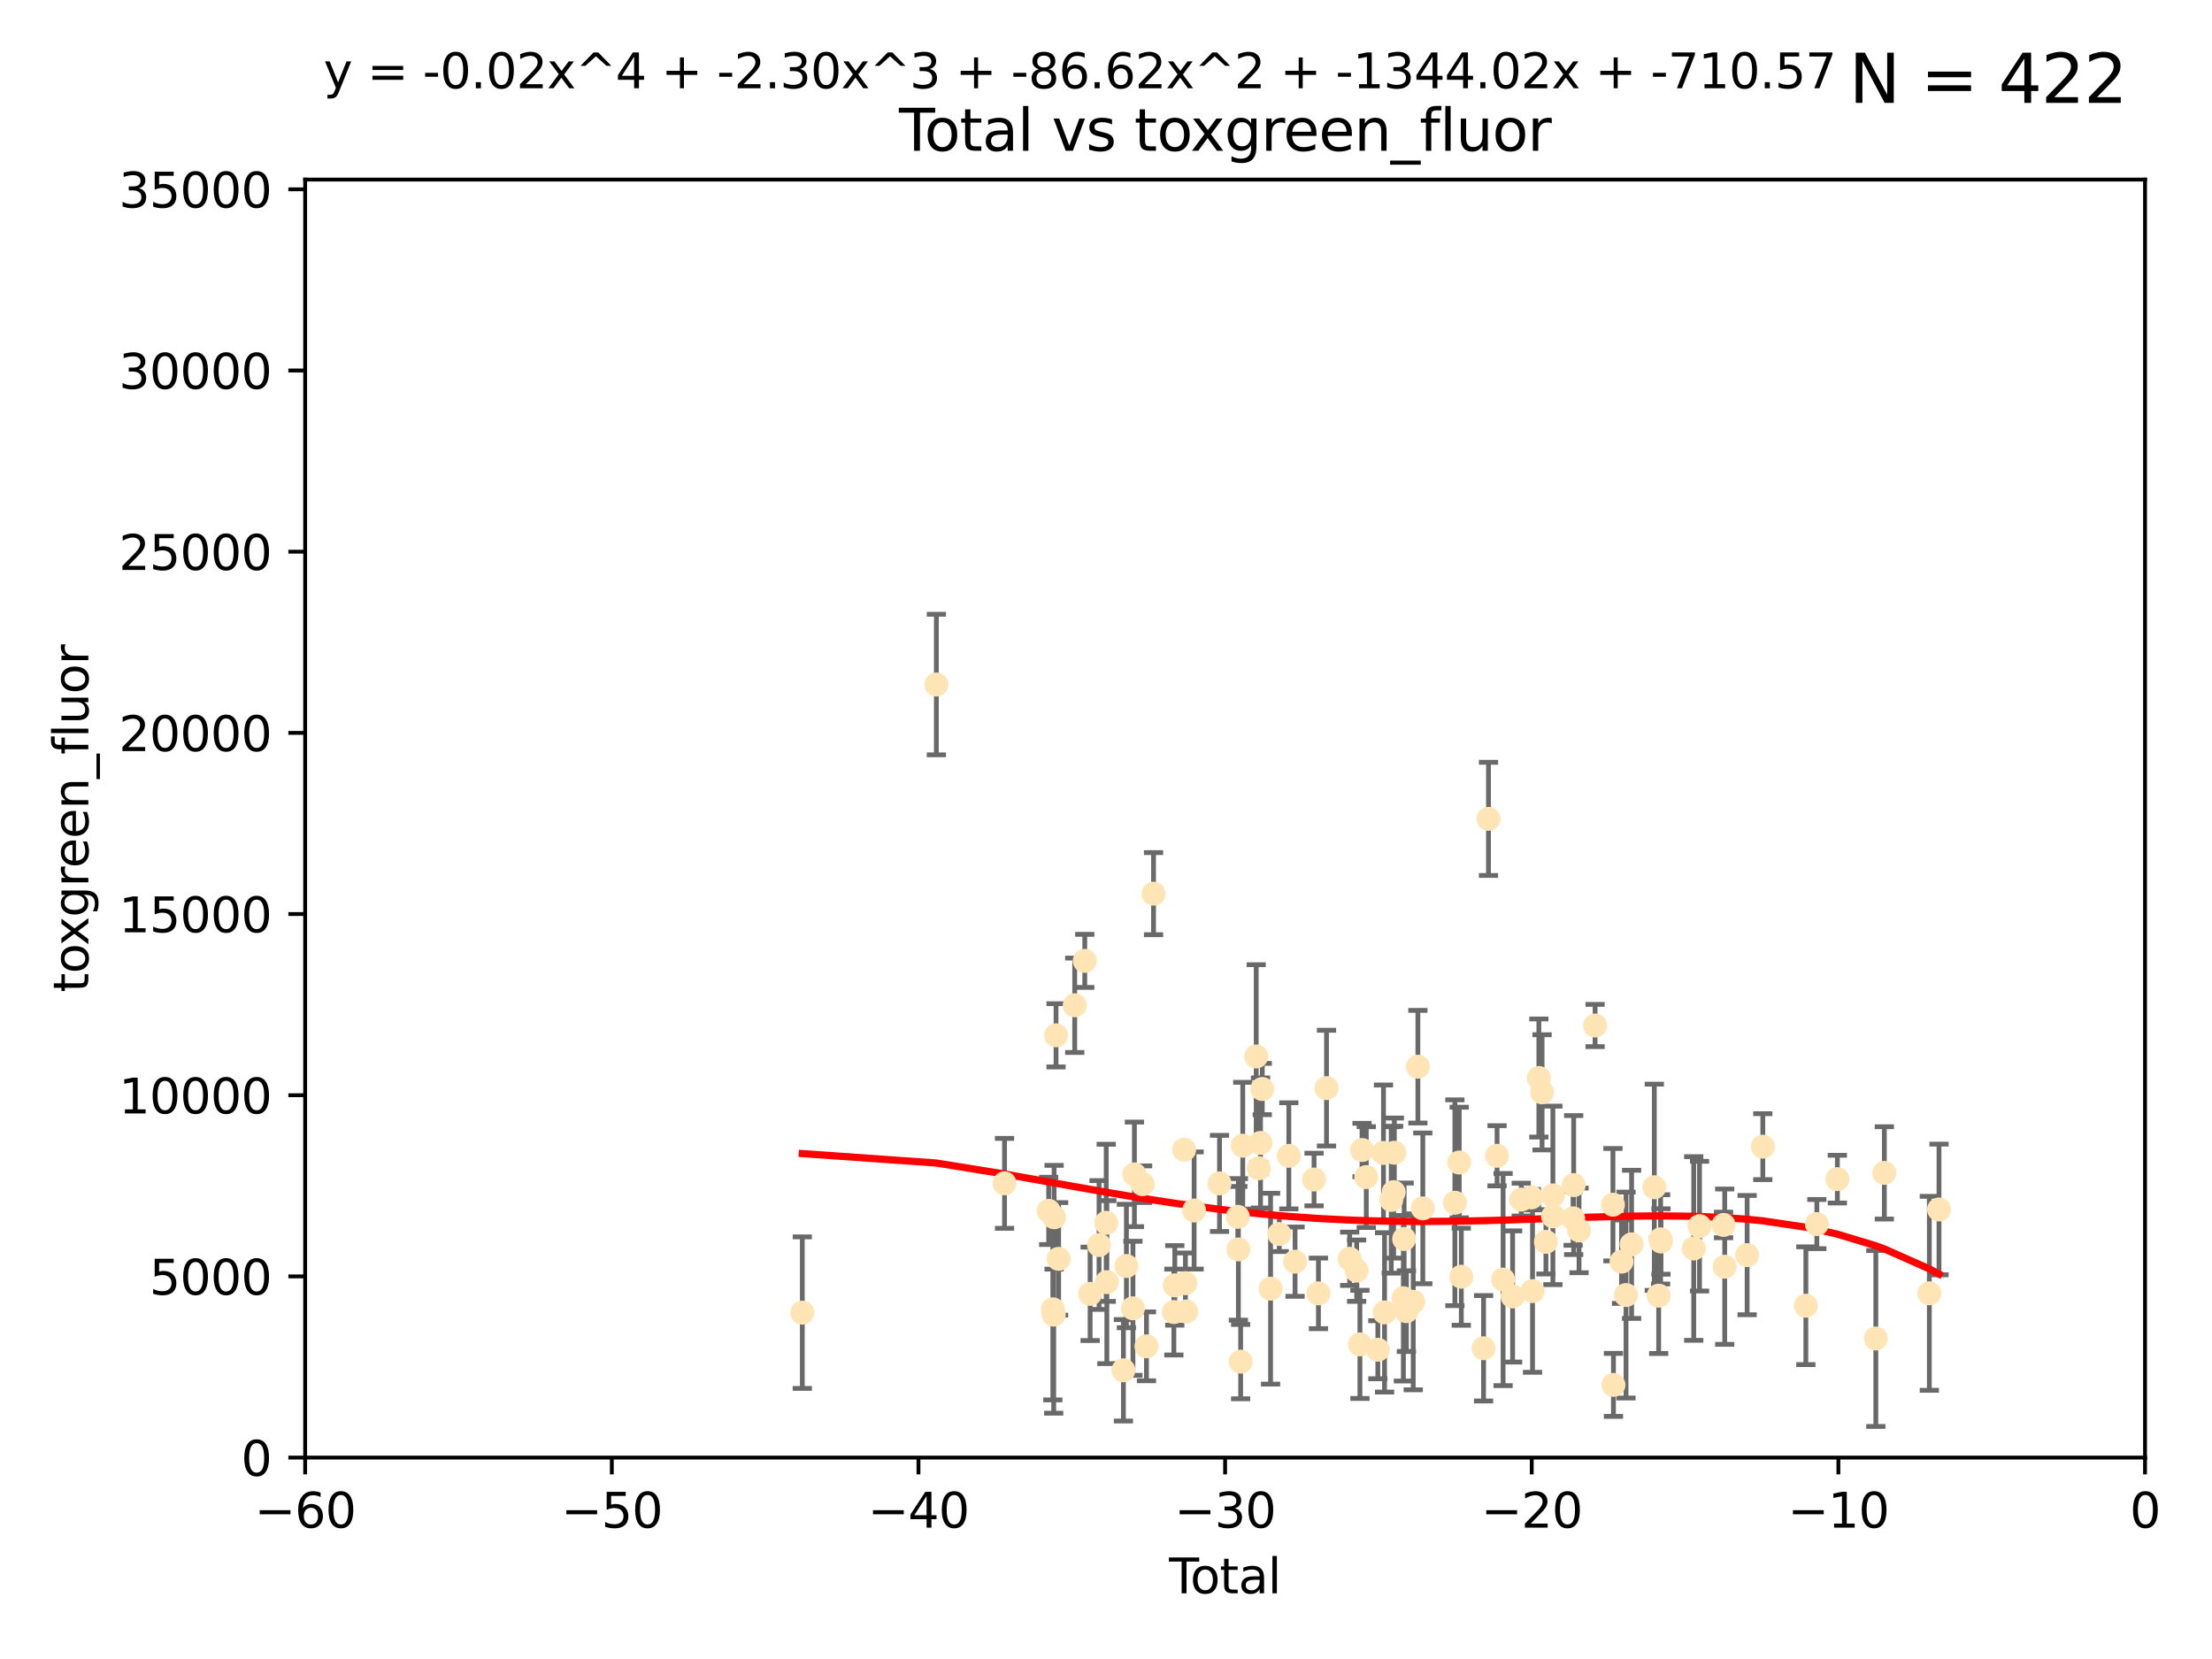 <?xml version="1.0" encoding="utf-8" standalone="no"?>
<!DOCTYPE svg PUBLIC "-//W3C//DTD SVG 1.1//EN"
  "http://www.w3.org/Graphics/SVG/1.1/DTD/svg11.dtd">
<svg xmlns:xlink="http://www.w3.org/1999/xlink" width="460.8pt" height="345.6pt" viewBox="0 0 460.8 345.6" xmlns="http://www.w3.org/2000/svg" version="1.1">
 <defs>
  <style type="text/css">*{stroke-linejoin: round; stroke-linecap: butt}</style>
 </defs>
 <g id="figure_1">
  <g id="patch_1">
   <path d="M 0 345.6 
L 460.8 345.6 
L 460.8 0 
L 0 0 
z
" style="fill: #ffffff"/>
  </g>
  <g id="axes_1">
   <g id="patch_2">
    <path d="M 63.571 303.64 
L 446.85 303.64 
L 446.85 37.411 
L 63.571 37.411 
z
" style="fill: #ffffff"/>
   </g>
   <g id="PathCollection_1">
    <defs>
     <path id="m7292c6f962" d="M 0 1.118 
C 0.297 1.118 0.581 1 0.791 0.791 
C 1 0.581 1.118 0.297 1.118 0 
C 1.118 -0.297 1 -0.581 0.791 -0.791 
C 0.581 -1 0.297 -1.118 0 -1.118 
C -0.297 -1.118 -0.581 -1 -0.791 -0.791 
C -1 -0.581 -1.118 -0.297 -1.118 0 
C -1.118 0.297 -1 0.581 -0.791 0.791 
C -0.581 1 -0.297 1.118 0 1.118 
z
" style="stroke: #ffe4b5"/>
    </defs>
    <g clip-path="url(#pcc4492a175)">
     <use xlink:href="#m7292c6f962" x="167.135" y="273.445" style="fill: #ffe4b5; stroke: #ffe4b5"/>
     <use xlink:href="#m7292c6f962" x="195.063" y="142.599" style="fill: #ffe4b5; stroke: #ffe4b5"/>
     <use xlink:href="#m7292c6f962" x="209.262" y="246.513" style="fill: #ffe4b5; stroke: #ffe4b5"/>
     <use xlink:href="#m7292c6f962" x="218.459" y="252.25" style="fill: #ffe4b5; stroke: #ffe4b5"/>
     <use xlink:href="#m7292c6f962" x="219.325" y="272.755" style="fill: #ffe4b5; stroke: #ffe4b5"/>
     <use xlink:href="#m7292c6f962" x="219.506" y="273.86" style="fill: #ffe4b5; stroke: #ffe4b5"/>
     <use xlink:href="#m7292c6f962" x="219.592" y="253.578" style="fill: #ffe4b5; stroke: #ffe4b5"/>
     <use xlink:href="#m7292c6f962" x="219.992" y="215.675" style="fill: #ffe4b5; stroke: #ffe4b5"/>
     <use xlink:href="#m7292c6f962" x="220.533" y="262.242" style="fill: #ffe4b5; stroke: #ffe4b5"/>
     <use xlink:href="#m7292c6f962" x="223.882" y="209.418" style="fill: #ffe4b5; stroke: #ffe4b5"/>
     <use xlink:href="#m7292c6f962" x="225.978" y="200.169" style="fill: #ffe4b5; stroke: #ffe4b5"/>
     <use xlink:href="#m7292c6f962" x="227.096" y="269.528" style="fill: #ffe4b5; stroke: #ffe4b5"/>
     <use xlink:href="#m7292c6f962" x="228.953" y="259.36" style="fill: #ffe4b5; stroke: #ffe4b5"/>
     <use xlink:href="#m7292c6f962" x="230.446" y="254.736" style="fill: #ffe4b5; stroke: #ffe4b5"/>
     <use xlink:href="#m7292c6f962" x="230.575" y="267.094" style="fill: #ffe4b5; stroke: #ffe4b5"/>
     <use xlink:href="#m7292c6f962" x="234.029" y="285.458" style="fill: #ffe4b5; stroke: #ffe4b5"/>
     <use xlink:href="#m7292c6f962" x="234.653" y="263.735" style="fill: #ffe4b5; stroke: #ffe4b5"/>
     <use xlink:href="#m7292c6f962" x="236.012" y="272.539" style="fill: #ffe4b5; stroke: #ffe4b5"/>
     <use xlink:href="#m7292c6f962" x="236.318" y="244.641" style="fill: #ffe4b5; stroke: #ffe4b5"/>
     <use xlink:href="#m7292c6f962" x="238.024" y="246.695" style="fill: #ffe4b5; stroke: #ffe4b5"/>
     <use xlink:href="#m7292c6f962" x="238.828" y="280.47" style="fill: #ffe4b5; stroke: #ffe4b5"/>
     <use xlink:href="#m7292c6f962" x="240.302" y="186.164" style="fill: #ffe4b5; stroke: #ffe4b5"/>
     <use xlink:href="#m7292c6f962" x="244.54" y="273.321" style="fill: #ffe4b5; stroke: #ffe4b5"/>
     <use xlink:href="#m7292c6f962" x="244.728" y="267.766" style="fill: #ffe4b5; stroke: #ffe4b5"/>
     <use xlink:href="#m7292c6f962" x="246.672" y="239.511" style="fill: #ffe4b5; stroke: #ffe4b5"/>
     <use xlink:href="#m7292c6f962" x="246.946" y="267.311" style="fill: #ffe4b5; stroke: #ffe4b5"/>
     <use xlink:href="#m7292c6f962" x="247.098" y="273.203" style="fill: #ffe4b5; stroke: #ffe4b5"/>
     <use xlink:href="#m7292c6f962" x="248.756" y="252.168" style="fill: #ffe4b5; stroke: #ffe4b5"/>
     <use xlink:href="#m7292c6f962" x="254.048" y="246.526" style="fill: #ffe4b5; stroke: #ffe4b5"/>
     <use xlink:href="#m7292c6f962" x="257.859" y="253.493" style="fill: #ffe4b5; stroke: #ffe4b5"/>
     <use xlink:href="#m7292c6f962" x="257.977" y="260.273" style="fill: #ffe4b5; stroke: #ffe4b5"/>
     <use xlink:href="#m7292c6f962" x="258.449" y="283.653" style="fill: #ffe4b5; stroke: #ffe4b5"/>
     <use xlink:href="#m7292c6f962" x="258.89" y="238.667" style="fill: #ffe4b5; stroke: #ffe4b5"/>
     <use xlink:href="#m7292c6f962" x="261.69" y="220.081" style="fill: #ffe4b5; stroke: #ffe4b5"/>
     <use xlink:href="#m7292c6f962" x="262.235" y="243.37" style="fill: #ffe4b5; stroke: #ffe4b5"/>
     <use xlink:href="#m7292c6f962" x="262.587" y="238.096" style="fill: #ffe4b5; stroke: #ffe4b5"/>
     <use xlink:href="#m7292c6f962" x="262.955" y="226.862" style="fill: #ffe4b5; stroke: #ffe4b5"/>
     <use xlink:href="#m7292c6f962" x="264.684" y="268.456" style="fill: #ffe4b5; stroke: #ffe4b5"/>
     <use xlink:href="#m7292c6f962" x="266.498" y="257.071" style="fill: #ffe4b5; stroke: #ffe4b5"/>
     <use xlink:href="#m7292c6f962" x="268.486" y="240.784" style="fill: #ffe4b5; stroke: #ffe4b5"/>
     <use xlink:href="#m7292c6f962" x="269.785" y="262.829" style="fill: #ffe4b5; stroke: #ffe4b5"/>
     <use xlink:href="#m7292c6f962" x="273.742" y="245.717" style="fill: #ffe4b5; stroke: #ffe4b5"/>
     <use xlink:href="#m7292c6f962" x="274.655" y="269.434" style="fill: #ffe4b5; stroke: #ffe4b5"/>
     <use xlink:href="#m7292c6f962" x="276.336" y="226.673" style="fill: #ffe4b5; stroke: #ffe4b5"/>
     <use xlink:href="#m7292c6f962" x="281.162" y="262.226" style="fill: #ffe4b5; stroke: #ffe4b5"/>
     <use xlink:href="#m7292c6f962" x="282.616" y="264.709" style="fill: #ffe4b5; stroke: #ffe4b5"/>
     <use xlink:href="#m7292c6f962" x="283.297" y="280.06" style="fill: #ffe4b5; stroke: #ffe4b5"/>
     <use xlink:href="#m7292c6f962" x="283.737" y="239.57" style="fill: #ffe4b5; stroke: #ffe4b5"/>
     <use xlink:href="#m7292c6f962" x="284.624" y="245.207" style="fill: #ffe4b5; stroke: #ffe4b5"/>
     <use xlink:href="#m7292c6f962" x="287.03" y="281.173" style="fill: #ffe4b5; stroke: #ffe4b5"/>
     <use xlink:href="#m7292c6f962" x="288.206" y="240.184" style="fill: #ffe4b5; stroke: #ffe4b5"/>
     <use xlink:href="#m7292c6f962" x="288.428" y="273.394" style="fill: #ffe4b5; stroke: #ffe4b5"/>
     <use xlink:href="#m7292c6f962" x="289.819" y="249.966" style="fill: #ffe4b5; stroke: #ffe4b5"/>
     <use xlink:href="#m7292c6f962" x="290.322" y="248.35" style="fill: #ffe4b5; stroke: #ffe4b5"/>
     <use xlink:href="#m7292c6f962" x="290.468" y="240.133" style="fill: #ffe4b5; stroke: #ffe4b5"/>
     <use xlink:href="#m7292c6f962" x="292.351" y="270.448" style="fill: #ffe4b5; stroke: #ffe4b5"/>
     <use xlink:href="#m7292c6f962" x="292.507" y="258.105" style="fill: #ffe4b5; stroke: #ffe4b5"/>
     <use xlink:href="#m7292c6f962" x="292.98" y="273.135" style="fill: #ffe4b5; stroke: #ffe4b5"/>
     <use xlink:href="#m7292c6f962" x="294.402" y="271.201" style="fill: #ffe4b5; stroke: #ffe4b5"/>
     <use xlink:href="#m7292c6f962" x="295.371" y="222.211" style="fill: #ffe4b5; stroke: #ffe4b5"/>
     <use xlink:href="#m7292c6f962" x="296.398" y="251.723" style="fill: #ffe4b5; stroke: #ffe4b5"/>
     <use xlink:href="#m7292c6f962" x="303.08" y="250.554" style="fill: #ffe4b5; stroke: #ffe4b5"/>
     <use xlink:href="#m7292c6f962" x="303.984" y="242.174" style="fill: #ffe4b5; stroke: #ffe4b5"/>
     <use xlink:href="#m7292c6f962" x="304.415" y="265.964" style="fill: #ffe4b5; stroke: #ffe4b5"/>
     <use xlink:href="#m7292c6f962" x="309.054" y="280.87" style="fill: #ffe4b5; stroke: #ffe4b5"/>
     <use xlink:href="#m7292c6f962" x="310.079" y="170.586" style="fill: #ffe4b5; stroke: #ffe4b5"/>
     <use xlink:href="#m7292c6f962" x="311.864" y="240.771" style="fill: #ffe4b5; stroke: #ffe4b5"/>
     <use xlink:href="#m7292c6f962" x="313.12" y="266.559" style="fill: #ffe4b5; stroke: #ffe4b5"/>
     <use xlink:href="#m7292c6f962" x="315.104" y="270.076" style="fill: #ffe4b5; stroke: #ffe4b5"/>
     <use xlink:href="#m7292c6f962" x="316.901" y="249.896" style="fill: #ffe4b5; stroke: #ffe4b5"/>
     <use xlink:href="#m7292c6f962" x="319.028" y="249.439" style="fill: #ffe4b5; stroke: #ffe4b5"/>
     <use xlink:href="#m7292c6f962" x="319.253" y="268.96" style="fill: #ffe4b5; stroke: #ffe4b5"/>
     <use xlink:href="#m7292c6f962" x="320.574" y="224.57" style="fill: #ffe4b5; stroke: #ffe4b5"/>
     <use xlink:href="#m7292c6f962" x="321.245" y="227.553" style="fill: #ffe4b5; stroke: #ffe4b5"/>
     <use xlink:href="#m7292c6f962" x="322.045" y="258.701" style="fill: #ffe4b5; stroke: #ffe4b5"/>
     <use xlink:href="#m7292c6f962" x="323.494" y="249.018" style="fill: #ffe4b5; stroke: #ffe4b5"/>
     <use xlink:href="#m7292c6f962" x="323.526" y="253.376" style="fill: #ffe4b5; stroke: #ffe4b5"/>
     <use xlink:href="#m7292c6f962" x="327.707" y="253.804" style="fill: #ffe4b5; stroke: #ffe4b5"/>
     <use xlink:href="#m7292c6f962" x="327.826" y="246.875" style="fill: #ffe4b5; stroke: #ffe4b5"/>
     <use xlink:href="#m7292c6f962" x="328.943" y="256.316" style="fill: #ffe4b5; stroke: #ffe4b5"/>
     <use xlink:href="#m7292c6f962" x="332.286" y="213.635" style="fill: #ffe4b5; stroke: #ffe4b5"/>
     <use xlink:href="#m7292c6f962" x="336.006" y="250.957" style="fill: #ffe4b5; stroke: #ffe4b5"/>
     <use xlink:href="#m7292c6f962" x="336.111" y="288.497" style="fill: #ffe4b5; stroke: #ffe4b5"/>
     <use xlink:href="#m7292c6f962" x="337.793" y="262.825" style="fill: #ffe4b5; stroke: #ffe4b5"/>
     <use xlink:href="#m7292c6f962" x="338.73" y="269.782" style="fill: #ffe4b5; stroke: #ffe4b5"/>
     <use xlink:href="#m7292c6f962" x="339.892" y="259.223" style="fill: #ffe4b5; stroke: #ffe4b5"/>
     <use xlink:href="#m7292c6f962" x="344.626" y="247.324" style="fill: #ffe4b5; stroke: #ffe4b5"/>
     <use xlink:href="#m7292c6f962" x="345.532" y="269.911" style="fill: #ffe4b5; stroke: #ffe4b5"/>
     <use xlink:href="#m7292c6f962" x="345.935" y="258.18" style="fill: #ffe4b5; stroke: #ffe4b5"/>
     <use xlink:href="#m7292c6f962" x="346.011" y="258.627" style="fill: #ffe4b5; stroke: #ffe4b5"/>
     <use xlink:href="#m7292c6f962" x="352.836" y="260.087" style="fill: #ffe4b5; stroke: #ffe4b5"/>
     <use xlink:href="#m7292c6f962" x="354.043" y="255.432" style="fill: #ffe4b5; stroke: #ffe4b5"/>
     <use xlink:href="#m7292c6f962" x="359.047" y="255.174" style="fill: #ffe4b5; stroke: #ffe4b5"/>
     <use xlink:href="#m7292c6f962" x="359.288" y="263.875" style="fill: #ffe4b5; stroke: #ffe4b5"/>
     <use xlink:href="#m7292c6f962" x="363.958" y="261.461" style="fill: #ffe4b5; stroke: #ffe4b5"/>
     <use xlink:href="#m7292c6f962" x="367.224" y="238.868" style="fill: #ffe4b5; stroke: #ffe4b5"/>
     <use xlink:href="#m7292c6f962" x="376.19" y="272.002" style="fill: #ffe4b5; stroke: #ffe4b5"/>
     <use xlink:href="#m7292c6f962" x="378.479" y="254.995" style="fill: #ffe4b5; stroke: #ffe4b5"/>
     <use xlink:href="#m7292c6f962" x="382.756" y="245.636" style="fill: #ffe4b5; stroke: #ffe4b5"/>
     <use xlink:href="#m7292c6f962" x="390.768" y="278.834" style="fill: #ffe4b5; stroke: #ffe4b5"/>
     <use xlink:href="#m7292c6f962" x="392.543" y="244.334" style="fill: #ffe4b5; stroke: #ffe4b5"/>
     <use xlink:href="#m7292c6f962" x="401.916" y="269.418" style="fill: #ffe4b5; stroke: #ffe4b5"/>
     <use xlink:href="#m7292c6f962" x="403.931" y="251.956" style="fill: #ffe4b5; stroke: #ffe4b5"/>
    </g>
   </g>
   <g id="matplotlib.axis_1">
    <g id="xtick_1">
     <g id="line2d_1">
      <defs>
       <path id="md57603d4ec" d="M 0 0 
L 0 3.5 
" style="stroke: #000000; stroke-width: 0.8"/>
      </defs>
      <g>
       <use xlink:href="#md57603d4ec" x="63.571" y="303.64" style="stroke: #000000; stroke-width: 0.8"/>
      </g>
     </g>
     <g id="text_1">
      <!-- −60 -->
      <g transform="translate(53.019 318.238)scale(0.1 -0.1)">
       <defs>
        <path id="DejaVuSans-2212" d="M 678 2272 
L 4684 2272 
L 4684 1741 
L 678 1741 
L 678 2272 
z
" transform="scale(0.016)"/>
        <path id="DejaVuSans-36" d="M 2113 2584 
Q 1688 2584 1439 2293 
Q 1191 2003 1191 1497 
Q 1191 994 1439 701 
Q 1688 409 2113 409 
Q 2538 409 2786 701 
Q 3034 994 3034 1497 
Q 3034 2003 2786 2293 
Q 2538 2584 2113 2584 
z
M 3366 4563 
L 3366 3988 
Q 3128 4100 2886 4159 
Q 2644 4219 2406 4219 
Q 1781 4219 1451 3797 
Q 1122 3375 1075 2522 
Q 1259 2794 1537 2939 
Q 1816 3084 2150 3084 
Q 2853 3084 3261 2657 
Q 3669 2231 3669 1497 
Q 3669 778 3244 343 
Q 2819 -91 2113 -91 
Q 1303 -91 875 529 
Q 447 1150 447 2328 
Q 447 3434 972 4092 
Q 1497 4750 2381 4750 
Q 2619 4750 2861 4703 
Q 3103 4656 3366 4563 
z
" transform="scale(0.016)"/>
        <path id="DejaVuSans-30" d="M 2034 4250 
Q 1547 4250 1301 3770 
Q 1056 3291 1056 2328 
Q 1056 1369 1301 889 
Q 1547 409 2034 409 
Q 2525 409 2770 889 
Q 3016 1369 3016 2328 
Q 3016 3291 2770 3770 
Q 2525 4250 2034 4250 
z
M 2034 4750 
Q 2819 4750 3233 4129 
Q 3647 3509 3647 2328 
Q 3647 1150 3233 529 
Q 2819 -91 2034 -91 
Q 1250 -91 836 529 
Q 422 1150 422 2328 
Q 422 3509 836 4129 
Q 1250 4750 2034 4750 
z
" transform="scale(0.016)"/>
       </defs>
       <use xlink:href="#DejaVuSans-2212"/>
       <use xlink:href="#DejaVuSans-36" x="83.789"/>
       <use xlink:href="#DejaVuSans-30" x="147.412"/>
      </g>
     </g>
    </g>
    <g id="xtick_2">
     <g id="line2d_2">
      <g>
       <use xlink:href="#md57603d4ec" x="127.451" y="303.64" style="stroke: #000000; stroke-width: 0.8"/>
      </g>
     </g>
     <g id="text_2">
      <!-- −50 -->
      <g transform="translate(116.899 318.238)scale(0.1 -0.1)">
       <defs>
        <path id="DejaVuSans-35" d="M 691 4666 
L 3169 4666 
L 3169 4134 
L 1269 4134 
L 1269 2991 
Q 1406 3038 1543 3061 
Q 1681 3084 1819 3084 
Q 2600 3084 3056 2656 
Q 3513 2228 3513 1497 
Q 3513 744 3044 326 
Q 2575 -91 1722 -91 
Q 1428 -91 1123 -41 
Q 819 9 494 109 
L 494 744 
Q 775 591 1075 516 
Q 1375 441 1709 441 
Q 2250 441 2565 725 
Q 2881 1009 2881 1497 
Q 2881 1984 2565 2268 
Q 2250 2553 1709 2553 
Q 1456 2553 1204 2497 
Q 953 2441 691 2322 
L 691 4666 
z
" transform="scale(0.016)"/>
       </defs>
       <use xlink:href="#DejaVuSans-2212"/>
       <use xlink:href="#DejaVuSans-35" x="83.789"/>
       <use xlink:href="#DejaVuSans-30" x="147.412"/>
      </g>
     </g>
    </g>
    <g id="xtick_3">
     <g id="line2d_3">
      <g>
       <use xlink:href="#md57603d4ec" x="191.331" y="303.64" style="stroke: #000000; stroke-width: 0.8"/>
      </g>
     </g>
     <g id="text_3">
      <!-- −40 -->
      <g transform="translate(180.778 318.238)scale(0.1 -0.1)">
       <defs>
        <path id="DejaVuSans-34" d="M 2419 4116 
L 825 1625 
L 2419 1625 
L 2419 4116 
z
M 2253 4666 
L 3047 4666 
L 3047 1625 
L 3713 1625 
L 3713 1100 
L 3047 1100 
L 3047 0 
L 2419 0 
L 2419 1100 
L 313 1100 
L 313 1709 
L 2253 4666 
z
" transform="scale(0.016)"/>
       </defs>
       <use xlink:href="#DejaVuSans-2212"/>
       <use xlink:href="#DejaVuSans-34" x="83.789"/>
       <use xlink:href="#DejaVuSans-30" x="147.412"/>
      </g>
     </g>
    </g>
    <g id="xtick_4">
     <g id="line2d_4">
      <g>
       <use xlink:href="#md57603d4ec" x="255.211" y="303.64" style="stroke: #000000; stroke-width: 0.8"/>
      </g>
     </g>
     <g id="text_4">
      <!-- −30 -->
      <g transform="translate(244.658 318.238)scale(0.1 -0.1)">
       <defs>
        <path id="DejaVuSans-33" d="M 2597 2516 
Q 3050 2419 3304 2112 
Q 3559 1806 3559 1356 
Q 3559 666 3084 287 
Q 2609 -91 1734 -91 
Q 1441 -91 1130 -33 
Q 819 25 488 141 
L 488 750 
Q 750 597 1062 519 
Q 1375 441 1716 441 
Q 2309 441 2620 675 
Q 2931 909 2931 1356 
Q 2931 1769 2642 2001 
Q 2353 2234 1838 2234 
L 1294 2234 
L 1294 2753 
L 1863 2753 
Q 2328 2753 2575 2939 
Q 2822 3125 2822 3475 
Q 2822 3834 2567 4026 
Q 2313 4219 1838 4219 
Q 1578 4219 1281 4162 
Q 984 4106 628 3988 
L 628 4550 
Q 988 4650 1302 4700 
Q 1616 4750 1894 4750 
Q 2613 4750 3031 4423 
Q 3450 4097 3450 3541 
Q 3450 3153 3228 2886 
Q 3006 2619 2597 2516 
z
" transform="scale(0.016)"/>
       </defs>
       <use xlink:href="#DejaVuSans-2212"/>
       <use xlink:href="#DejaVuSans-33" x="83.789"/>
       <use xlink:href="#DejaVuSans-30" x="147.412"/>
      </g>
     </g>
    </g>
    <g id="xtick_5">
     <g id="line2d_5">
      <g>
       <use xlink:href="#md57603d4ec" x="319.09" y="303.64" style="stroke: #000000; stroke-width: 0.8"/>
      </g>
     </g>
     <g id="text_5">
      <!-- −20 -->
      <g transform="translate(308.538 318.238)scale(0.1 -0.1)">
       <defs>
        <path id="DejaVuSans-32" d="M 1228 531 
L 3431 531 
L 3431 0 
L 469 0 
L 469 531 
Q 828 903 1448 1529 
Q 2069 2156 2228 2338 
Q 2531 2678 2651 2914 
Q 2772 3150 2772 3378 
Q 2772 3750 2511 3984 
Q 2250 4219 1831 4219 
Q 1534 4219 1204 4116 
Q 875 4013 500 3803 
L 500 4441 
Q 881 4594 1212 4672 
Q 1544 4750 1819 4750 
Q 2544 4750 2975 4387 
Q 3406 4025 3406 3419 
Q 3406 3131 3298 2873 
Q 3191 2616 2906 2266 
Q 2828 2175 2409 1742 
Q 1991 1309 1228 531 
z
" transform="scale(0.016)"/>
       </defs>
       <use xlink:href="#DejaVuSans-2212"/>
       <use xlink:href="#DejaVuSans-32" x="83.789"/>
       <use xlink:href="#DejaVuSans-30" x="147.412"/>
      </g>
     </g>
    </g>
    <g id="xtick_6">
     <g id="line2d_6">
      <g>
       <use xlink:href="#md57603d4ec" x="382.97" y="303.64" style="stroke: #000000; stroke-width: 0.8"/>
      </g>
     </g>
     <g id="text_6">
      <!-- −10 -->
      <g transform="translate(372.418 318.238)scale(0.1 -0.1)">
       <defs>
        <path id="DejaVuSans-31" d="M 794 531 
L 1825 531 
L 1825 4091 
L 703 3866 
L 703 4441 
L 1819 4666 
L 2450 4666 
L 2450 531 
L 3481 531 
L 3481 0 
L 794 0 
L 794 531 
z
" transform="scale(0.016)"/>
       </defs>
       <use xlink:href="#DejaVuSans-2212"/>
       <use xlink:href="#DejaVuSans-31" x="83.789"/>
       <use xlink:href="#DejaVuSans-30" x="147.412"/>
      </g>
     </g>
    </g>
    <g id="xtick_7">
     <g id="line2d_7">
      <g>
       <use xlink:href="#md57603d4ec" x="446.85" y="303.64" style="stroke: #000000; stroke-width: 0.8"/>
      </g>
     </g>
     <g id="text_7">
      <!-- 0 -->
      <g transform="translate(443.669 318.238)scale(0.1 -0.1)">
       <use xlink:href="#DejaVuSans-30"/>
      </g>
     </g>
    </g>
    <g id="text_8">
     <!-- Total -->
     <g transform="translate(243.534 331.917)scale(0.1 -0.1)">
      <defs>
       <path id="DejaVuSans-54" d="M -19 4666 
L 3928 4666 
L 3928 4134 
L 2272 4134 
L 2272 0 
L 1638 0 
L 1638 4134 
L -19 4134 
L -19 4666 
z
" transform="scale(0.016)"/>
       <path id="DejaVuSans-6f" d="M 1959 3097 
Q 1497 3097 1228 2736 
Q 959 2375 959 1747 
Q 959 1119 1226 758 
Q 1494 397 1959 397 
Q 2419 397 2687 759 
Q 2956 1122 2956 1747 
Q 2956 2369 2687 2733 
Q 2419 3097 1959 3097 
z
M 1959 3584 
Q 2709 3584 3137 3096 
Q 3566 2609 3566 1747 
Q 3566 888 3137 398 
Q 2709 -91 1959 -91 
Q 1206 -91 779 398 
Q 353 888 353 1747 
Q 353 2609 779 3096 
Q 1206 3584 1959 3584 
z
" transform="scale(0.016)"/>
       <path id="DejaVuSans-74" d="M 1172 4494 
L 1172 3500 
L 2356 3500 
L 2356 3053 
L 1172 3053 
L 1172 1153 
Q 1172 725 1289 603 
Q 1406 481 1766 481 
L 2356 481 
L 2356 0 
L 1766 0 
Q 1100 0 847 248 
Q 594 497 594 1153 
L 594 3053 
L 172 3053 
L 172 3500 
L 594 3500 
L 594 4494 
L 1172 4494 
z
" transform="scale(0.016)"/>
       <path id="DejaVuSans-61" d="M 2194 1759 
Q 1497 1759 1228 1600 
Q 959 1441 959 1056 
Q 959 750 1161 570 
Q 1363 391 1709 391 
Q 2188 391 2477 730 
Q 2766 1069 2766 1631 
L 2766 1759 
L 2194 1759 
z
M 3341 1997 
L 3341 0 
L 2766 0 
L 2766 531 
Q 2569 213 2275 61 
Q 1981 -91 1556 -91 
Q 1019 -91 701 211 
Q 384 513 384 1019 
Q 384 1609 779 1909 
Q 1175 2209 1959 2209 
L 2766 2209 
L 2766 2266 
Q 2766 2663 2505 2880 
Q 2244 3097 1772 3097 
Q 1472 3097 1187 3025 
Q 903 2953 641 2809 
L 641 3341 
Q 956 3463 1253 3523 
Q 1550 3584 1831 3584 
Q 2591 3584 2966 3190 
Q 3341 2797 3341 1997 
z
" transform="scale(0.016)"/>
       <path id="DejaVuSans-6c" d="M 603 4863 
L 1178 4863 
L 1178 0 
L 603 0 
L 603 4863 
z
" transform="scale(0.016)"/>
      </defs>
      <use xlink:href="#DejaVuSans-54"/>
      <use xlink:href="#DejaVuSans-6f" x="44.084"/>
      <use xlink:href="#DejaVuSans-74" x="105.266"/>
      <use xlink:href="#DejaVuSans-61" x="144.475"/>
      <use xlink:href="#DejaVuSans-6c" x="205.754"/>
     </g>
    </g>
   </g>
   <g id="matplotlib.axis_2">
    <g id="ytick_1">
     <g id="line2d_8">
      <defs>
       <path id="mc61d97b3f8" d="M 0 0 
L -3.5 0 
" style="stroke: #000000; stroke-width: 0.8"/>
      </defs>
      <g>
       <use xlink:href="#mc61d97b3f8" x="63.571" y="303.64" style="stroke: #000000; stroke-width: 0.8"/>
      </g>
     </g>
     <g id="text_9">
      <!-- 0 -->
      <g transform="translate(50.209 307.439)scale(0.1 -0.1)">
       <use xlink:href="#DejaVuSans-30"/>
      </g>
     </g>
    </g>
    <g id="ytick_2">
     <g id="line2d_9">
      <g>
       <use xlink:href="#mc61d97b3f8" x="63.571" y="265.897" style="stroke: #000000; stroke-width: 0.8"/>
      </g>
     </g>
     <g id="text_10">
      <!-- 5000 -->
      <g transform="translate(31.121 269.696)scale(0.1 -0.1)">
       <use xlink:href="#DejaVuSans-35"/>
       <use xlink:href="#DejaVuSans-30" x="63.623"/>
       <use xlink:href="#DejaVuSans-30" x="127.246"/>
       <use xlink:href="#DejaVuSans-30" x="190.869"/>
      </g>
     </g>
    </g>
    <g id="ytick_3">
     <g id="line2d_10">
      <g>
       <use xlink:href="#mc61d97b3f8" x="63.571" y="228.154" style="stroke: #000000; stroke-width: 0.8"/>
      </g>
     </g>
     <g id="text_11">
      <!-- 10000 -->
      <g transform="translate(24.759 231.953)scale(0.1 -0.1)">
       <use xlink:href="#DejaVuSans-31"/>
       <use xlink:href="#DejaVuSans-30" x="63.623"/>
       <use xlink:href="#DejaVuSans-30" x="127.246"/>
       <use xlink:href="#DejaVuSans-30" x="190.869"/>
       <use xlink:href="#DejaVuSans-30" x="254.492"/>
      </g>
     </g>
    </g>
    <g id="ytick_4">
     <g id="line2d_11">
      <g>
       <use xlink:href="#mc61d97b3f8" x="63.571" y="190.411" style="stroke: #000000; stroke-width: 0.8"/>
      </g>
     </g>
     <g id="text_12">
      <!-- 15000 -->
      <g transform="translate(24.759 194.21)scale(0.1 -0.1)">
       <use xlink:href="#DejaVuSans-31"/>
       <use xlink:href="#DejaVuSans-35" x="63.623"/>
       <use xlink:href="#DejaVuSans-30" x="127.246"/>
       <use xlink:href="#DejaVuSans-30" x="190.869"/>
       <use xlink:href="#DejaVuSans-30" x="254.492"/>
      </g>
     </g>
    </g>
    <g id="ytick_5">
     <g id="line2d_12">
      <g>
       <use xlink:href="#mc61d97b3f8" x="63.571" y="152.668" style="stroke: #000000; stroke-width: 0.8"/>
      </g>
     </g>
     <g id="text_13">
      <!-- 20000 -->
      <g transform="translate(24.759 156.467)scale(0.1 -0.1)">
       <use xlink:href="#DejaVuSans-32"/>
       <use xlink:href="#DejaVuSans-30" x="63.623"/>
       <use xlink:href="#DejaVuSans-30" x="127.246"/>
       <use xlink:href="#DejaVuSans-30" x="190.869"/>
       <use xlink:href="#DejaVuSans-30" x="254.492"/>
      </g>
     </g>
    </g>
    <g id="ytick_6">
     <g id="line2d_13">
      <g>
       <use xlink:href="#mc61d97b3f8" x="63.571" y="114.925" style="stroke: #000000; stroke-width: 0.8"/>
      </g>
     </g>
     <g id="text_14">
      <!-- 25000 -->
      <g transform="translate(24.759 118.724)scale(0.1 -0.1)">
       <use xlink:href="#DejaVuSans-32"/>
       <use xlink:href="#DejaVuSans-35" x="63.623"/>
       <use xlink:href="#DejaVuSans-30" x="127.246"/>
       <use xlink:href="#DejaVuSans-30" x="190.869"/>
       <use xlink:href="#DejaVuSans-30" x="254.492"/>
      </g>
     </g>
    </g>
    <g id="ytick_7">
     <g id="line2d_14">
      <g>
       <use xlink:href="#mc61d97b3f8" x="63.571" y="77.181" style="stroke: #000000; stroke-width: 0.8"/>
      </g>
     </g>
     <g id="text_15">
      <!-- 30000 -->
      <g transform="translate(24.759 80.981)scale(0.1 -0.1)">
       <use xlink:href="#DejaVuSans-33"/>
       <use xlink:href="#DejaVuSans-30" x="63.623"/>
       <use xlink:href="#DejaVuSans-30" x="127.246"/>
       <use xlink:href="#DejaVuSans-30" x="190.869"/>
       <use xlink:href="#DejaVuSans-30" x="254.492"/>
      </g>
     </g>
    </g>
    <g id="ytick_8">
     <g id="line2d_15">
      <g>
       <use xlink:href="#mc61d97b3f8" x="63.571" y="39.438" style="stroke: #000000; stroke-width: 0.8"/>
      </g>
     </g>
     <g id="text_16">
      <!-- 35000 -->
      <g transform="translate(24.759 43.238)scale(0.1 -0.1)">
       <use xlink:href="#DejaVuSans-33"/>
       <use xlink:href="#DejaVuSans-35" x="63.623"/>
       <use xlink:href="#DejaVuSans-30" x="127.246"/>
       <use xlink:href="#DejaVuSans-30" x="190.869"/>
       <use xlink:href="#DejaVuSans-30" x="254.492"/>
      </g>
     </g>
    </g>
    <g id="text_17">
     <!-- toxgreen_fluor -->
     <g transform="translate(18.401 206.72)rotate(-90)scale(0.1 -0.1)">
      <defs>
       <path id="DejaVuSans-78" d="M 3513 3500 
L 2247 1797 
L 3578 0 
L 2900 0 
L 1881 1375 
L 863 0 
L 184 0 
L 1544 1831 
L 300 3500 
L 978 3500 
L 1906 2253 
L 2834 3500 
L 3513 3500 
z
" transform="scale(0.016)"/>
       <path id="DejaVuSans-67" d="M 2906 1791 
Q 2906 2416 2648 2759 
Q 2391 3103 1925 3103 
Q 1463 3103 1205 2759 
Q 947 2416 947 1791 
Q 947 1169 1205 825 
Q 1463 481 1925 481 
Q 2391 481 2648 825 
Q 2906 1169 2906 1791 
z
M 3481 434 
Q 3481 -459 3084 -895 
Q 2688 -1331 1869 -1331 
Q 1566 -1331 1297 -1286 
Q 1028 -1241 775 -1147 
L 775 -588 
Q 1028 -725 1275 -790 
Q 1522 -856 1778 -856 
Q 2344 -856 2625 -561 
Q 2906 -266 2906 331 
L 2906 616 
Q 2728 306 2450 153 
Q 2172 0 1784 0 
Q 1141 0 747 490 
Q 353 981 353 1791 
Q 353 2603 747 3093 
Q 1141 3584 1784 3584 
Q 2172 3584 2450 3431 
Q 2728 3278 2906 2969 
L 2906 3500 
L 3481 3500 
L 3481 434 
z
" transform="scale(0.016)"/>
       <path id="DejaVuSans-72" d="M 2631 2963 
Q 2534 3019 2420 3045 
Q 2306 3072 2169 3072 
Q 1681 3072 1420 2755 
Q 1159 2438 1159 1844 
L 1159 0 
L 581 0 
L 581 3500 
L 1159 3500 
L 1159 2956 
Q 1341 3275 1631 3429 
Q 1922 3584 2338 3584 
Q 2397 3584 2469 3576 
Q 2541 3569 2628 3553 
L 2631 2963 
z
" transform="scale(0.016)"/>
       <path id="DejaVuSans-65" d="M 3597 1894 
L 3597 1613 
L 953 1613 
Q 991 1019 1311 708 
Q 1631 397 2203 397 
Q 2534 397 2845 478 
Q 3156 559 3463 722 
L 3463 178 
Q 3153 47 2828 -22 
Q 2503 -91 2169 -91 
Q 1331 -91 842 396 
Q 353 884 353 1716 
Q 353 2575 817 3079 
Q 1281 3584 2069 3584 
Q 2775 3584 3186 3129 
Q 3597 2675 3597 1894 
z
M 3022 2063 
Q 3016 2534 2758 2815 
Q 2500 3097 2075 3097 
Q 1594 3097 1305 2825 
Q 1016 2553 972 2059 
L 3022 2063 
z
" transform="scale(0.016)"/>
       <path id="DejaVuSans-6e" d="M 3513 2113 
L 3513 0 
L 2938 0 
L 2938 2094 
Q 2938 2591 2744 2837 
Q 2550 3084 2163 3084 
Q 1697 3084 1428 2787 
Q 1159 2491 1159 1978 
L 1159 0 
L 581 0 
L 581 3500 
L 1159 3500 
L 1159 2956 
Q 1366 3272 1645 3428 
Q 1925 3584 2291 3584 
Q 2894 3584 3203 3211 
Q 3513 2838 3513 2113 
z
" transform="scale(0.016)"/>
       <path id="DejaVuSans-5f" d="M 3263 -1063 
L 3263 -1509 
L -63 -1509 
L -63 -1063 
L 3263 -1063 
z
" transform="scale(0.016)"/>
       <path id="DejaVuSans-66" d="M 2375 4863 
L 2375 4384 
L 1825 4384 
Q 1516 4384 1395 4259 
Q 1275 4134 1275 3809 
L 1275 3500 
L 2222 3500 
L 2222 3053 
L 1275 3053 
L 1275 0 
L 697 0 
L 697 3053 
L 147 3053 
L 147 3500 
L 697 3500 
L 697 3744 
Q 697 4328 969 4595 
Q 1241 4863 1831 4863 
L 2375 4863 
z
" transform="scale(0.016)"/>
       <path id="DejaVuSans-75" d="M 544 1381 
L 544 3500 
L 1119 3500 
L 1119 1403 
Q 1119 906 1312 657 
Q 1506 409 1894 409 
Q 2359 409 2629 706 
Q 2900 1003 2900 1516 
L 2900 3500 
L 3475 3500 
L 3475 0 
L 2900 0 
L 2900 538 
Q 2691 219 2414 64 
Q 2138 -91 1772 -91 
Q 1169 -91 856 284 
Q 544 659 544 1381 
z
M 1991 3584 
L 1991 3584 
z
" transform="scale(0.016)"/>
      </defs>
      <use xlink:href="#DejaVuSans-74"/>
      <use xlink:href="#DejaVuSans-6f" x="39.209"/>
      <use xlink:href="#DejaVuSans-78" x="97.266"/>
      <use xlink:href="#DejaVuSans-67" x="156.445"/>
      <use xlink:href="#DejaVuSans-72" x="219.922"/>
      <use xlink:href="#DejaVuSans-65" x="258.785"/>
      <use xlink:href="#DejaVuSans-65" x="320.309"/>
      <use xlink:href="#DejaVuSans-6e" x="381.832"/>
      <use xlink:href="#DejaVuSans-5f" x="445.211"/>
      <use xlink:href="#DejaVuSans-66" x="495.211"/>
      <use xlink:href="#DejaVuSans-6c" x="530.416"/>
      <use xlink:href="#DejaVuSans-75" x="558.199"/>
      <use xlink:href="#DejaVuSans-6f" x="621.578"/>
      <use xlink:href="#DejaVuSans-72" x="682.76"/>
     </g>
    </g>
   </g>
   <g id="LineCollection_1">
    <path d="M 167.135 289.227 
L 167.135 257.662 
" clip-path="url(#pcc4492a175)" style="fill: none; stroke: #696969"/>
    <path d="M 195.063 157.242 
L 195.063 127.957 
" clip-path="url(#pcc4492a175)" style="fill: none; stroke: #696969"/>
    <path d="M 209.262 255.88 
L 209.262 237.147 
" clip-path="url(#pcc4492a175)" style="fill: none; stroke: #696969"/>
    <path d="M 218.459 259.258 
L 218.459 245.242 
" clip-path="url(#pcc4492a175)" style="fill: none; stroke: #696969"/>
    <path d="M 219.325 291.622 
L 219.325 253.889 
" clip-path="url(#pcc4492a175)" style="fill: none; stroke: #696969"/>
    <path d="M 219.506 294.386 
L 219.506 253.335 
" clip-path="url(#pcc4492a175)" style="fill: none; stroke: #696969"/>
    <path d="M 219.592 264.386 
L 219.592 242.77 
" clip-path="url(#pcc4492a175)" style="fill: none; stroke: #696969"/>
    <path d="M 219.992 222.264 
L 219.992 209.086 
" clip-path="url(#pcc4492a175)" style="fill: none; stroke: #696969"/>
    <path d="M 220.533 273.967 
L 220.533 250.518 
" clip-path="url(#pcc4492a175)" style="fill: none; stroke: #696969"/>
    <path d="M 223.882 219.25 
L 223.882 199.587 
" clip-path="url(#pcc4492a175)" style="fill: none; stroke: #696969"/>
    <path d="M 225.978 205.695 
L 225.978 194.642 
" clip-path="url(#pcc4492a175)" style="fill: none; stroke: #696969"/>
    <path d="M 227.096 279.258 
L 227.096 259.799 
" clip-path="url(#pcc4492a175)" style="fill: none; stroke: #696969"/>
    <path d="M 228.953 272.775 
L 228.953 245.946 
" clip-path="url(#pcc4492a175)" style="fill: none; stroke: #696969"/>
    <path d="M 230.446 271.106 
L 230.446 238.366 
" clip-path="url(#pcc4492a175)" style="fill: none; stroke: #696969"/>
    <path d="M 230.575 284.07 
L 230.575 250.118 
" clip-path="url(#pcc4492a175)" style="fill: none; stroke: #696969"/>
    <path d="M 234.029 296.02 
L 234.029 274.895 
" clip-path="url(#pcc4492a175)" style="fill: none; stroke: #696969"/>
    <path d="M 234.653 276.59 
L 234.653 250.88 
" clip-path="url(#pcc4492a175)" style="fill: none; stroke: #696969"/>
    <path d="M 236.012 286.5 
L 236.012 258.578 
" clip-path="url(#pcc4492a175)" style="fill: none; stroke: #696969"/>
    <path d="M 236.318 255.534 
L 236.318 233.749 
" clip-path="url(#pcc4492a175)" style="fill: none; stroke: #696969"/>
    <path d="M 238.024 250.509 
L 238.024 242.881 
" clip-path="url(#pcc4492a175)" style="fill: none; stroke: #696969"/>
    <path d="M 238.828 287.647 
L 238.828 273.292 
" clip-path="url(#pcc4492a175)" style="fill: none; stroke: #696969"/>
    <path d="M 240.302 194.716 
L 240.302 177.611 
" clip-path="url(#pcc4492a175)" style="fill: none; stroke: #696969"/>
    <path d="M 244.54 282.266 
L 244.54 264.376 
" clip-path="url(#pcc4492a175)" style="fill: none; stroke: #696969"/>
    <path d="M 244.728 276.053 
L 244.728 259.479 
" clip-path="url(#pcc4492a175)" style="fill: none; stroke: #696969"/>
    <path d="M 246.672 239.932 
L 246.672 239.091 
" clip-path="url(#pcc4492a175)" style="fill: none; stroke: #696969"/>
    <path d="M 246.946 273.606 
L 246.946 261.015 
" clip-path="url(#pcc4492a175)" style="fill: none; stroke: #696969"/>
    <path d="M 247.098 274.163 
L 247.098 272.244 
" clip-path="url(#pcc4492a175)" style="fill: none; stroke: #696969"/>
    <path d="M 248.756 264.37 
L 248.756 239.965 
" clip-path="url(#pcc4492a175)" style="fill: none; stroke: #696969"/>
    <path d="M 254.048 256.54 
L 254.048 236.513 
" clip-path="url(#pcc4492a175)" style="fill: none; stroke: #696969"/>
    <path d="M 257.859 259.828 
L 257.859 247.157 
" clip-path="url(#pcc4492a175)" style="fill: none; stroke: #696969"/>
    <path d="M 257.977 275.019 
L 257.977 245.527 
" clip-path="url(#pcc4492a175)" style="fill: none; stroke: #696969"/>
    <path d="M 258.449 291.393 
L 258.449 275.912 
" clip-path="url(#pcc4492a175)" style="fill: none; stroke: #696969"/>
    <path d="M 258.89 251.868 
L 258.89 225.466 
" clip-path="url(#pcc4492a175)" style="fill: none; stroke: #696969"/>
    <path d="M 261.69 239.201 
L 261.69 200.961 
" clip-path="url(#pcc4492a175)" style="fill: none; stroke: #696969"/>
    <path d="M 262.235 244.507 
L 262.235 242.233 
" clip-path="url(#pcc4492a175)" style="fill: none; stroke: #696969"/>
    <path d="M 262.587 251.645 
L 262.587 224.547 
" clip-path="url(#pcc4492a175)" style="fill: none; stroke: #696969"/>
    <path d="M 262.955 232.203 
L 262.955 221.521 
" clip-path="url(#pcc4492a175)" style="fill: none; stroke: #696969"/>
    <path d="M 264.684 288.329 
L 264.684 248.582 
" clip-path="url(#pcc4492a175)" style="fill: none; stroke: #696969"/>
    <path d="M 266.498 260.724 
L 266.498 253.419 
" clip-path="url(#pcc4492a175)" style="fill: none; stroke: #696969"/>
    <path d="M 268.486 251.834 
L 268.486 229.733 
" clip-path="url(#pcc4492a175)" style="fill: none; stroke: #696969"/>
    <path d="M 269.785 270.051 
L 269.785 255.606 
" clip-path="url(#pcc4492a175)" style="fill: none; stroke: #696969"/>
    <path d="M 273.742 251.194 
L 273.742 240.24 
" clip-path="url(#pcc4492a175)" style="fill: none; stroke: #696969"/>
    <path d="M 274.655 276.785 
L 274.655 262.084 
" clip-path="url(#pcc4492a175)" style="fill: none; stroke: #696969"/>
    <path d="M 276.336 238.721 
L 276.336 214.624 
" clip-path="url(#pcc4492a175)" style="fill: none; stroke: #696969"/>
    <path d="M 281.162 267.782 
L 281.162 256.67 
" clip-path="url(#pcc4492a175)" style="fill: none; stroke: #696969"/>
    <path d="M 282.616 271.097 
L 282.616 258.32 
" clip-path="url(#pcc4492a175)" style="fill: none; stroke: #696969"/>
    <path d="M 283.297 291.322 
L 283.297 268.798 
" clip-path="url(#pcc4492a175)" style="fill: none; stroke: #696969"/>
    <path d="M 283.737 245.135 
L 283.737 234.004 
" clip-path="url(#pcc4492a175)" style="fill: none; stroke: #696969"/>
    <path d="M 284.624 255.702 
L 284.624 234.711 
" clip-path="url(#pcc4492a175)" style="fill: none; stroke: #696969"/>
    <path d="M 287.03 287.219 
L 287.03 275.127 
" clip-path="url(#pcc4492a175)" style="fill: none; stroke: #696969"/>
    <path d="M 288.206 254.343 
L 288.206 226.025 
" clip-path="url(#pcc4492a175)" style="fill: none; stroke: #696969"/>
    <path d="M 288.428 289.993 
L 288.428 256.796 
" clip-path="url(#pcc4492a175)" style="fill: none; stroke: #696969"/>
    <path d="M 289.819 265.213 
L 289.819 234.719 
" clip-path="url(#pcc4492a175)" style="fill: none; stroke: #696969"/>
    <path d="M 290.322 262.081 
L 290.322 234.618 
" clip-path="url(#pcc4492a175)" style="fill: none; stroke: #696969"/>
    <path d="M 290.468 247.36 
L 290.468 232.905 
" clip-path="url(#pcc4492a175)" style="fill: none; stroke: #696969"/>
    <path d="M 292.351 287.692 
L 292.351 253.204 
" clip-path="url(#pcc4492a175)" style="fill: none; stroke: #696969"/>
    <path d="M 292.507 269.761 
L 292.507 246.448 
" clip-path="url(#pcc4492a175)" style="fill: none; stroke: #696969"/>
    <path d="M 292.98 281.543 
L 292.98 264.728 
" clip-path="url(#pcc4492a175)" style="fill: none; stroke: #696969"/>
    <path d="M 294.402 289.525 
L 294.402 252.876 
" clip-path="url(#pcc4492a175)" style="fill: none; stroke: #696969"/>
    <path d="M 295.371 233.941 
L 295.371 210.481 
" clip-path="url(#pcc4492a175)" style="fill: none; stroke: #696969"/>
    <path d="M 296.398 267.424 
L 296.398 236.021 
" clip-path="url(#pcc4492a175)" style="fill: none; stroke: #696969"/>
    <path d="M 303.08 271.991 
L 303.08 229.116 
" clip-path="url(#pcc4492a175)" style="fill: none; stroke: #696969"/>
    <path d="M 303.984 253.697 
L 303.984 230.651 
" clip-path="url(#pcc4492a175)" style="fill: none; stroke: #696969"/>
    <path d="M 304.415 276.074 
L 304.415 255.853 
" clip-path="url(#pcc4492a175)" style="fill: none; stroke: #696969"/>
    <path d="M 309.054 291.854 
L 309.054 269.885 
" clip-path="url(#pcc4492a175)" style="fill: none; stroke: #696969"/>
    <path d="M 310.079 182.373 
L 310.079 158.798 
" clip-path="url(#pcc4492a175)" style="fill: none; stroke: #696969"/>
    <path d="M 311.864 247.039 
L 311.864 234.502 
" clip-path="url(#pcc4492a175)" style="fill: none; stroke: #696969"/>
    <path d="M 313.12 288.653 
L 313.12 244.465 
" clip-path="url(#pcc4492a175)" style="fill: none; stroke: #696969"/>
    <path d="M 315.104 283.741 
L 315.104 256.412 
" clip-path="url(#pcc4492a175)" style="fill: none; stroke: #696969"/>
    <path d="M 316.901 253.317 
L 316.901 246.475 
" clip-path="url(#pcc4492a175)" style="fill: none; stroke: #696969"/>
    <path d="M 319.028 251.082 
L 319.028 247.796 
" clip-path="url(#pcc4492a175)" style="fill: none; stroke: #696969"/>
    <path d="M 319.253 285.871 
L 319.253 252.049 
" clip-path="url(#pcc4492a175)" style="fill: none; stroke: #696969"/>
    <path d="M 320.574 236.869 
L 320.574 212.271 
" clip-path="url(#pcc4492a175)" style="fill: none; stroke: #696969"/>
    <path d="M 321.245 239.549 
L 321.245 215.557 
" clip-path="url(#pcc4492a175)" style="fill: none; stroke: #696969"/>
    <path d="M 322.045 265.387 
L 322.045 252.015 
" clip-path="url(#pcc4492a175)" style="fill: none; stroke: #696969"/>
    <path d="M 323.494 267.609 
L 323.494 230.427 
" clip-path="url(#pcc4492a175)" style="fill: none; stroke: #696969"/>
    <path d="M 323.526 254.397 
L 323.526 252.356 
" clip-path="url(#pcc4492a175)" style="fill: none; stroke: #696969"/>
    <path d="M 327.707 259.421 
L 327.707 248.188 
" clip-path="url(#pcc4492a175)" style="fill: none; stroke: #696969"/>
    <path d="M 327.826 261.349 
L 327.826 232.4 
" clip-path="url(#pcc4492a175)" style="fill: none; stroke: #696969"/>
    <path d="M 328.943 265.132 
L 328.943 247.5 
" clip-path="url(#pcc4492a175)" style="fill: none; stroke: #696969"/>
    <path d="M 332.286 218.032 
L 332.286 209.238 
" clip-path="url(#pcc4492a175)" style="fill: none; stroke: #696969"/>
    <path d="M 336.006 262.66 
L 336.006 239.253 
" clip-path="url(#pcc4492a175)" style="fill: none; stroke: #696969"/>
    <path d="M 336.111 295.06 
L 336.111 281.934 
" clip-path="url(#pcc4492a175)" style="fill: none; stroke: #696969"/>
    <path d="M 337.793 271.514 
L 337.793 254.137 
" clip-path="url(#pcc4492a175)" style="fill: none; stroke: #696969"/>
    <path d="M 338.73 291.23 
L 338.73 248.334 
" clip-path="url(#pcc4492a175)" style="fill: none; stroke: #696969"/>
    <path d="M 339.892 274.655 
L 339.892 243.79 
" clip-path="url(#pcc4492a175)" style="fill: none; stroke: #696969"/>
    <path d="M 344.626 268.803 
L 344.626 225.846 
" clip-path="url(#pcc4492a175)" style="fill: none; stroke: #696969"/>
    <path d="M 345.532 281.961 
L 345.532 257.86 
" clip-path="url(#pcc4492a175)" style="fill: none; stroke: #696969"/>
    <path d="M 345.935 267.48 
L 345.935 248.88 
" clip-path="url(#pcc4492a175)" style="fill: none; stroke: #696969"/>
    <path d="M 346.011 265.443 
L 346.011 251.811 
" clip-path="url(#pcc4492a175)" style="fill: none; stroke: #696969"/>
    <path d="M 352.836 279.216 
L 352.836 240.957 
" clip-path="url(#pcc4492a175)" style="fill: none; stroke: #696969"/>
    <path d="M 354.043 268.944 
L 354.043 241.92 
" clip-path="url(#pcc4492a175)" style="fill: none; stroke: #696969"/>
    <path d="M 359.047 257.838 
L 359.047 252.509 
" clip-path="url(#pcc4492a175)" style="fill: none; stroke: #696969"/>
    <path d="M 359.288 280.052 
L 359.288 247.699 
" clip-path="url(#pcc4492a175)" style="fill: none; stroke: #696969"/>
    <path d="M 363.958 273.884 
L 363.958 249.038 
" clip-path="url(#pcc4492a175)" style="fill: none; stroke: #696969"/>
    <path d="M 367.224 245.736 
L 367.224 232 
" clip-path="url(#pcc4492a175)" style="fill: none; stroke: #696969"/>
    <path d="M 376.19 284.27 
L 376.19 259.734 
" clip-path="url(#pcc4492a175)" style="fill: none; stroke: #696969"/>
    <path d="M 378.479 260.116 
L 378.479 249.875 
" clip-path="url(#pcc4492a175)" style="fill: none; stroke: #696969"/>
    <path d="M 382.756 250.61 
L 382.756 240.663 
" clip-path="url(#pcc4492a175)" style="fill: none; stroke: #696969"/>
    <path d="M 390.768 297.155 
L 390.768 260.513 
" clip-path="url(#pcc4492a175)" style="fill: none; stroke: #696969"/>
    <path d="M 392.543 253.949 
L 392.543 234.719 
" clip-path="url(#pcc4492a175)" style="fill: none; stroke: #696969"/>
    <path d="M 401.916 289.62 
L 401.916 249.215 
" clip-path="url(#pcc4492a175)" style="fill: none; stroke: #696969"/>
    <path d="M 403.931 265.567 
L 403.931 238.345 
" clip-path="url(#pcc4492a175)" style="fill: none; stroke: #696969"/>
   </g>
   <g id="line2d_16">
    <defs>
     <path id="m135443c75f" d="M 2 0 
L -2 -0 
" style="stroke: #696969"/>
    </defs>
    <g clip-path="url(#pcc4492a175)">
     <use xlink:href="#m135443c75f" x="167.135" y="289.227" style="fill: #696969; stroke: #696969"/>
     <use xlink:href="#m135443c75f" x="195.063" y="157.242" style="fill: #696969; stroke: #696969"/>
     <use xlink:href="#m135443c75f" x="209.262" y="255.88" style="fill: #696969; stroke: #696969"/>
     <use xlink:href="#m135443c75f" x="218.459" y="259.258" style="fill: #696969; stroke: #696969"/>
     <use xlink:href="#m135443c75f" x="219.325" y="291.622" style="fill: #696969; stroke: #696969"/>
     <use xlink:href="#m135443c75f" x="219.506" y="294.386" style="fill: #696969; stroke: #696969"/>
     <use xlink:href="#m135443c75f" x="219.592" y="264.386" style="fill: #696969; stroke: #696969"/>
     <use xlink:href="#m135443c75f" x="219.992" y="222.264" style="fill: #696969; stroke: #696969"/>
     <use xlink:href="#m135443c75f" x="220.533" y="273.967" style="fill: #696969; stroke: #696969"/>
     <use xlink:href="#m135443c75f" x="223.882" y="219.25" style="fill: #696969; stroke: #696969"/>
     <use xlink:href="#m135443c75f" x="225.978" y="205.695" style="fill: #696969; stroke: #696969"/>
     <use xlink:href="#m135443c75f" x="227.096" y="279.258" style="fill: #696969; stroke: #696969"/>
     <use xlink:href="#m135443c75f" x="228.953" y="272.775" style="fill: #696969; stroke: #696969"/>
     <use xlink:href="#m135443c75f" x="230.446" y="271.106" style="fill: #696969; stroke: #696969"/>
     <use xlink:href="#m135443c75f" x="230.575" y="284.07" style="fill: #696969; stroke: #696969"/>
     <use xlink:href="#m135443c75f" x="234.029" y="296.02" style="fill: #696969; stroke: #696969"/>
     <use xlink:href="#m135443c75f" x="234.653" y="276.59" style="fill: #696969; stroke: #696969"/>
     <use xlink:href="#m135443c75f" x="236.012" y="286.5" style="fill: #696969; stroke: #696969"/>
     <use xlink:href="#m135443c75f" x="236.318" y="255.534" style="fill: #696969; stroke: #696969"/>
     <use xlink:href="#m135443c75f" x="238.024" y="250.509" style="fill: #696969; stroke: #696969"/>
     <use xlink:href="#m135443c75f" x="238.828" y="287.647" style="fill: #696969; stroke: #696969"/>
     <use xlink:href="#m135443c75f" x="240.302" y="194.716" style="fill: #696969; stroke: #696969"/>
     <use xlink:href="#m135443c75f" x="244.54" y="282.266" style="fill: #696969; stroke: #696969"/>
     <use xlink:href="#m135443c75f" x="244.728" y="276.053" style="fill: #696969; stroke: #696969"/>
     <use xlink:href="#m135443c75f" x="246.672" y="239.932" style="fill: #696969; stroke: #696969"/>
     <use xlink:href="#m135443c75f" x="246.946" y="273.606" style="fill: #696969; stroke: #696969"/>
     <use xlink:href="#m135443c75f" x="247.098" y="274.163" style="fill: #696969; stroke: #696969"/>
     <use xlink:href="#m135443c75f" x="248.756" y="264.37" style="fill: #696969; stroke: #696969"/>
     <use xlink:href="#m135443c75f" x="254.048" y="256.54" style="fill: #696969; stroke: #696969"/>
     <use xlink:href="#m135443c75f" x="257.859" y="259.828" style="fill: #696969; stroke: #696969"/>
     <use xlink:href="#m135443c75f" x="257.977" y="275.019" style="fill: #696969; stroke: #696969"/>
     <use xlink:href="#m135443c75f" x="258.449" y="291.393" style="fill: #696969; stroke: #696969"/>
     <use xlink:href="#m135443c75f" x="258.89" y="251.868" style="fill: #696969; stroke: #696969"/>
     <use xlink:href="#m135443c75f" x="261.69" y="239.201" style="fill: #696969; stroke: #696969"/>
     <use xlink:href="#m135443c75f" x="262.235" y="244.507" style="fill: #696969; stroke: #696969"/>
     <use xlink:href="#m135443c75f" x="262.587" y="251.645" style="fill: #696969; stroke: #696969"/>
     <use xlink:href="#m135443c75f" x="262.955" y="232.203" style="fill: #696969; stroke: #696969"/>
     <use xlink:href="#m135443c75f" x="264.684" y="288.329" style="fill: #696969; stroke: #696969"/>
     <use xlink:href="#m135443c75f" x="266.498" y="260.724" style="fill: #696969; stroke: #696969"/>
     <use xlink:href="#m135443c75f" x="268.486" y="251.834" style="fill: #696969; stroke: #696969"/>
     <use xlink:href="#m135443c75f" x="269.785" y="270.051" style="fill: #696969; stroke: #696969"/>
     <use xlink:href="#m135443c75f" x="273.742" y="251.194" style="fill: #696969; stroke: #696969"/>
     <use xlink:href="#m135443c75f" x="274.655" y="276.785" style="fill: #696969; stroke: #696969"/>
     <use xlink:href="#m135443c75f" x="276.336" y="238.721" style="fill: #696969; stroke: #696969"/>
     <use xlink:href="#m135443c75f" x="281.162" y="267.782" style="fill: #696969; stroke: #696969"/>
     <use xlink:href="#m135443c75f" x="282.616" y="271.097" style="fill: #696969; stroke: #696969"/>
     <use xlink:href="#m135443c75f" x="283.297" y="291.322" style="fill: #696969; stroke: #696969"/>
     <use xlink:href="#m135443c75f" x="283.737" y="245.135" style="fill: #696969; stroke: #696969"/>
     <use xlink:href="#m135443c75f" x="284.624" y="255.702" style="fill: #696969; stroke: #696969"/>
     <use xlink:href="#m135443c75f" x="287.03" y="287.219" style="fill: #696969; stroke: #696969"/>
     <use xlink:href="#m135443c75f" x="288.206" y="254.343" style="fill: #696969; stroke: #696969"/>
     <use xlink:href="#m135443c75f" x="288.428" y="289.993" style="fill: #696969; stroke: #696969"/>
     <use xlink:href="#m135443c75f" x="289.819" y="265.213" style="fill: #696969; stroke: #696969"/>
     <use xlink:href="#m135443c75f" x="290.322" y="262.081" style="fill: #696969; stroke: #696969"/>
     <use xlink:href="#m135443c75f" x="290.468" y="247.36" style="fill: #696969; stroke: #696969"/>
     <use xlink:href="#m135443c75f" x="292.351" y="287.692" style="fill: #696969; stroke: #696969"/>
     <use xlink:href="#m135443c75f" x="292.507" y="269.761" style="fill: #696969; stroke: #696969"/>
     <use xlink:href="#m135443c75f" x="292.98" y="281.543" style="fill: #696969; stroke: #696969"/>
     <use xlink:href="#m135443c75f" x="294.402" y="289.525" style="fill: #696969; stroke: #696969"/>
     <use xlink:href="#m135443c75f" x="295.371" y="233.941" style="fill: #696969; stroke: #696969"/>
     <use xlink:href="#m135443c75f" x="296.398" y="267.424" style="fill: #696969; stroke: #696969"/>
     <use xlink:href="#m135443c75f" x="303.08" y="271.991" style="fill: #696969; stroke: #696969"/>
     <use xlink:href="#m135443c75f" x="303.984" y="253.697" style="fill: #696969; stroke: #696969"/>
     <use xlink:href="#m135443c75f" x="304.415" y="276.074" style="fill: #696969; stroke: #696969"/>
     <use xlink:href="#m135443c75f" x="309.054" y="291.854" style="fill: #696969; stroke: #696969"/>
     <use xlink:href="#m135443c75f" x="310.079" y="182.373" style="fill: #696969; stroke: #696969"/>
     <use xlink:href="#m135443c75f" x="311.864" y="247.039" style="fill: #696969; stroke: #696969"/>
     <use xlink:href="#m135443c75f" x="313.12" y="288.653" style="fill: #696969; stroke: #696969"/>
     <use xlink:href="#m135443c75f" x="315.104" y="283.741" style="fill: #696969; stroke: #696969"/>
     <use xlink:href="#m135443c75f" x="316.901" y="253.317" style="fill: #696969; stroke: #696969"/>
     <use xlink:href="#m135443c75f" x="319.028" y="251.082" style="fill: #696969; stroke: #696969"/>
     <use xlink:href="#m135443c75f" x="319.253" y="285.871" style="fill: #696969; stroke: #696969"/>
     <use xlink:href="#m135443c75f" x="320.574" y="236.869" style="fill: #696969; stroke: #696969"/>
     <use xlink:href="#m135443c75f" x="321.245" y="239.549" style="fill: #696969; stroke: #696969"/>
     <use xlink:href="#m135443c75f" x="322.045" y="265.387" style="fill: #696969; stroke: #696969"/>
     <use xlink:href="#m135443c75f" x="323.494" y="267.609" style="fill: #696969; stroke: #696969"/>
     <use xlink:href="#m135443c75f" x="323.526" y="254.397" style="fill: #696969; stroke: #696969"/>
     <use xlink:href="#m135443c75f" x="327.707" y="259.421" style="fill: #696969; stroke: #696969"/>
     <use xlink:href="#m135443c75f" x="327.826" y="261.349" style="fill: #696969; stroke: #696969"/>
     <use xlink:href="#m135443c75f" x="328.943" y="265.132" style="fill: #696969; stroke: #696969"/>
     <use xlink:href="#m135443c75f" x="332.286" y="218.032" style="fill: #696969; stroke: #696969"/>
     <use xlink:href="#m135443c75f" x="336.006" y="262.66" style="fill: #696969; stroke: #696969"/>
     <use xlink:href="#m135443c75f" x="336.111" y="295.06" style="fill: #696969; stroke: #696969"/>
     <use xlink:href="#m135443c75f" x="337.793" y="271.514" style="fill: #696969; stroke: #696969"/>
     <use xlink:href="#m135443c75f" x="338.73" y="291.23" style="fill: #696969; stroke: #696969"/>
     <use xlink:href="#m135443c75f" x="339.892" y="274.655" style="fill: #696969; stroke: #696969"/>
     <use xlink:href="#m135443c75f" x="344.626" y="268.803" style="fill: #696969; stroke: #696969"/>
     <use xlink:href="#m135443c75f" x="345.532" y="281.961" style="fill: #696969; stroke: #696969"/>
     <use xlink:href="#m135443c75f" x="345.935" y="267.48" style="fill: #696969; stroke: #696969"/>
     <use xlink:href="#m135443c75f" x="346.011" y="265.443" style="fill: #696969; stroke: #696969"/>
     <use xlink:href="#m135443c75f" x="352.836" y="279.216" style="fill: #696969; stroke: #696969"/>
     <use xlink:href="#m135443c75f" x="354.043" y="268.944" style="fill: #696969; stroke: #696969"/>
     <use xlink:href="#m135443c75f" x="359.047" y="257.838" style="fill: #696969; stroke: #696969"/>
     <use xlink:href="#m135443c75f" x="359.288" y="280.052" style="fill: #696969; stroke: #696969"/>
     <use xlink:href="#m135443c75f" x="363.958" y="273.884" style="fill: #696969; stroke: #696969"/>
     <use xlink:href="#m135443c75f" x="367.224" y="245.736" style="fill: #696969; stroke: #696969"/>
     <use xlink:href="#m135443c75f" x="376.19" y="284.27" style="fill: #696969; stroke: #696969"/>
     <use xlink:href="#m135443c75f" x="378.479" y="260.116" style="fill: #696969; stroke: #696969"/>
     <use xlink:href="#m135443c75f" x="382.756" y="250.61" style="fill: #696969; stroke: #696969"/>
     <use xlink:href="#m135443c75f" x="390.768" y="297.155" style="fill: #696969; stroke: #696969"/>
     <use xlink:href="#m135443c75f" x="392.543" y="253.949" style="fill: #696969; stroke: #696969"/>
     <use xlink:href="#m135443c75f" x="401.916" y="289.62" style="fill: #696969; stroke: #696969"/>
     <use xlink:href="#m135443c75f" x="403.931" y="265.567" style="fill: #696969; stroke: #696969"/>
    </g>
   </g>
   <g id="line2d_17">
    <g clip-path="url(#pcc4492a175)">
     <use xlink:href="#m135443c75f" x="167.135" y="257.662" style="fill: #696969; stroke: #696969"/>
     <use xlink:href="#m135443c75f" x="195.063" y="127.957" style="fill: #696969; stroke: #696969"/>
     <use xlink:href="#m135443c75f" x="209.262" y="237.147" style="fill: #696969; stroke: #696969"/>
     <use xlink:href="#m135443c75f" x="218.459" y="245.242" style="fill: #696969; stroke: #696969"/>
     <use xlink:href="#m135443c75f" x="219.325" y="253.889" style="fill: #696969; stroke: #696969"/>
     <use xlink:href="#m135443c75f" x="219.506" y="253.335" style="fill: #696969; stroke: #696969"/>
     <use xlink:href="#m135443c75f" x="219.592" y="242.77" style="fill: #696969; stroke: #696969"/>
     <use xlink:href="#m135443c75f" x="219.992" y="209.086" style="fill: #696969; stroke: #696969"/>
     <use xlink:href="#m135443c75f" x="220.533" y="250.518" style="fill: #696969; stroke: #696969"/>
     <use xlink:href="#m135443c75f" x="223.882" y="199.587" style="fill: #696969; stroke: #696969"/>
     <use xlink:href="#m135443c75f" x="225.978" y="194.642" style="fill: #696969; stroke: #696969"/>
     <use xlink:href="#m135443c75f" x="227.096" y="259.799" style="fill: #696969; stroke: #696969"/>
     <use xlink:href="#m135443c75f" x="228.953" y="245.946" style="fill: #696969; stroke: #696969"/>
     <use xlink:href="#m135443c75f" x="230.446" y="238.366" style="fill: #696969; stroke: #696969"/>
     <use xlink:href="#m135443c75f" x="230.575" y="250.118" style="fill: #696969; stroke: #696969"/>
     <use xlink:href="#m135443c75f" x="234.029" y="274.895" style="fill: #696969; stroke: #696969"/>
     <use xlink:href="#m135443c75f" x="234.653" y="250.88" style="fill: #696969; stroke: #696969"/>
     <use xlink:href="#m135443c75f" x="236.012" y="258.578" style="fill: #696969; stroke: #696969"/>
     <use xlink:href="#m135443c75f" x="236.318" y="233.749" style="fill: #696969; stroke: #696969"/>
     <use xlink:href="#m135443c75f" x="238.024" y="242.881" style="fill: #696969; stroke: #696969"/>
     <use xlink:href="#m135443c75f" x="238.828" y="273.292" style="fill: #696969; stroke: #696969"/>
     <use xlink:href="#m135443c75f" x="240.302" y="177.611" style="fill: #696969; stroke: #696969"/>
     <use xlink:href="#m135443c75f" x="244.54" y="264.376" style="fill: #696969; stroke: #696969"/>
     <use xlink:href="#m135443c75f" x="244.728" y="259.479" style="fill: #696969; stroke: #696969"/>
     <use xlink:href="#m135443c75f" x="246.672" y="239.091" style="fill: #696969; stroke: #696969"/>
     <use xlink:href="#m135443c75f" x="246.946" y="261.015" style="fill: #696969; stroke: #696969"/>
     <use xlink:href="#m135443c75f" x="247.098" y="272.244" style="fill: #696969; stroke: #696969"/>
     <use xlink:href="#m135443c75f" x="248.756" y="239.965" style="fill: #696969; stroke: #696969"/>
     <use xlink:href="#m135443c75f" x="254.048" y="236.513" style="fill: #696969; stroke: #696969"/>
     <use xlink:href="#m135443c75f" x="257.859" y="247.157" style="fill: #696969; stroke: #696969"/>
     <use xlink:href="#m135443c75f" x="257.977" y="245.527" style="fill: #696969; stroke: #696969"/>
     <use xlink:href="#m135443c75f" x="258.449" y="275.912" style="fill: #696969; stroke: #696969"/>
     <use xlink:href="#m135443c75f" x="258.89" y="225.466" style="fill: #696969; stroke: #696969"/>
     <use xlink:href="#m135443c75f" x="261.69" y="200.961" style="fill: #696969; stroke: #696969"/>
     <use xlink:href="#m135443c75f" x="262.235" y="242.233" style="fill: #696969; stroke: #696969"/>
     <use xlink:href="#m135443c75f" x="262.587" y="224.547" style="fill: #696969; stroke: #696969"/>
     <use xlink:href="#m135443c75f" x="262.955" y="221.521" style="fill: #696969; stroke: #696969"/>
     <use xlink:href="#m135443c75f" x="264.684" y="248.582" style="fill: #696969; stroke: #696969"/>
     <use xlink:href="#m135443c75f" x="266.498" y="253.419" style="fill: #696969; stroke: #696969"/>
     <use xlink:href="#m135443c75f" x="268.486" y="229.733" style="fill: #696969; stroke: #696969"/>
     <use xlink:href="#m135443c75f" x="269.785" y="255.606" style="fill: #696969; stroke: #696969"/>
     <use xlink:href="#m135443c75f" x="273.742" y="240.24" style="fill: #696969; stroke: #696969"/>
     <use xlink:href="#m135443c75f" x="274.655" y="262.084" style="fill: #696969; stroke: #696969"/>
     <use xlink:href="#m135443c75f" x="276.336" y="214.624" style="fill: #696969; stroke: #696969"/>
     <use xlink:href="#m135443c75f" x="281.162" y="256.67" style="fill: #696969; stroke: #696969"/>
     <use xlink:href="#m135443c75f" x="282.616" y="258.32" style="fill: #696969; stroke: #696969"/>
     <use xlink:href="#m135443c75f" x="283.297" y="268.798" style="fill: #696969; stroke: #696969"/>
     <use xlink:href="#m135443c75f" x="283.737" y="234.004" style="fill: #696969; stroke: #696969"/>
     <use xlink:href="#m135443c75f" x="284.624" y="234.711" style="fill: #696969; stroke: #696969"/>
     <use xlink:href="#m135443c75f" x="287.03" y="275.127" style="fill: #696969; stroke: #696969"/>
     <use xlink:href="#m135443c75f" x="288.206" y="226.025" style="fill: #696969; stroke: #696969"/>
     <use xlink:href="#m135443c75f" x="288.428" y="256.796" style="fill: #696969; stroke: #696969"/>
     <use xlink:href="#m135443c75f" x="289.819" y="234.719" style="fill: #696969; stroke: #696969"/>
     <use xlink:href="#m135443c75f" x="290.322" y="234.618" style="fill: #696969; stroke: #696969"/>
     <use xlink:href="#m135443c75f" x="290.468" y="232.905" style="fill: #696969; stroke: #696969"/>
     <use xlink:href="#m135443c75f" x="292.351" y="253.204" style="fill: #696969; stroke: #696969"/>
     <use xlink:href="#m135443c75f" x="292.507" y="246.448" style="fill: #696969; stroke: #696969"/>
     <use xlink:href="#m135443c75f" x="292.98" y="264.728" style="fill: #696969; stroke: #696969"/>
     <use xlink:href="#m135443c75f" x="294.402" y="252.876" style="fill: #696969; stroke: #696969"/>
     <use xlink:href="#m135443c75f" x="295.371" y="210.481" style="fill: #696969; stroke: #696969"/>
     <use xlink:href="#m135443c75f" x="296.398" y="236.021" style="fill: #696969; stroke: #696969"/>
     <use xlink:href="#m135443c75f" x="303.08" y="229.116" style="fill: #696969; stroke: #696969"/>
     <use xlink:href="#m135443c75f" x="303.984" y="230.651" style="fill: #696969; stroke: #696969"/>
     <use xlink:href="#m135443c75f" x="304.415" y="255.853" style="fill: #696969; stroke: #696969"/>
     <use xlink:href="#m135443c75f" x="309.054" y="269.885" style="fill: #696969; stroke: #696969"/>
     <use xlink:href="#m135443c75f" x="310.079" y="158.798" style="fill: #696969; stroke: #696969"/>
     <use xlink:href="#m135443c75f" x="311.864" y="234.502" style="fill: #696969; stroke: #696969"/>
     <use xlink:href="#m135443c75f" x="313.12" y="244.465" style="fill: #696969; stroke: #696969"/>
     <use xlink:href="#m135443c75f" x="315.104" y="256.412" style="fill: #696969; stroke: #696969"/>
     <use xlink:href="#m135443c75f" x="316.901" y="246.475" style="fill: #696969; stroke: #696969"/>
     <use xlink:href="#m135443c75f" x="319.028" y="247.796" style="fill: #696969; stroke: #696969"/>
     <use xlink:href="#m135443c75f" x="319.253" y="252.049" style="fill: #696969; stroke: #696969"/>
     <use xlink:href="#m135443c75f" x="320.574" y="212.271" style="fill: #696969; stroke: #696969"/>
     <use xlink:href="#m135443c75f" x="321.245" y="215.557" style="fill: #696969; stroke: #696969"/>
     <use xlink:href="#m135443c75f" x="322.045" y="252.015" style="fill: #696969; stroke: #696969"/>
     <use xlink:href="#m135443c75f" x="323.494" y="230.427" style="fill: #696969; stroke: #696969"/>
     <use xlink:href="#m135443c75f" x="323.526" y="252.356" style="fill: #696969; stroke: #696969"/>
     <use xlink:href="#m135443c75f" x="327.707" y="248.188" style="fill: #696969; stroke: #696969"/>
     <use xlink:href="#m135443c75f" x="327.826" y="232.4" style="fill: #696969; stroke: #696969"/>
     <use xlink:href="#m135443c75f" x="328.943" y="247.5" style="fill: #696969; stroke: #696969"/>
     <use xlink:href="#m135443c75f" x="332.286" y="209.238" style="fill: #696969; stroke: #696969"/>
     <use xlink:href="#m135443c75f" x="336.006" y="239.253" style="fill: #696969; stroke: #696969"/>
     <use xlink:href="#m135443c75f" x="336.111" y="281.934" style="fill: #696969; stroke: #696969"/>
     <use xlink:href="#m135443c75f" x="337.793" y="254.137" style="fill: #696969; stroke: #696969"/>
     <use xlink:href="#m135443c75f" x="338.73" y="248.334" style="fill: #696969; stroke: #696969"/>
     <use xlink:href="#m135443c75f" x="339.892" y="243.79" style="fill: #696969; stroke: #696969"/>
     <use xlink:href="#m135443c75f" x="344.626" y="225.846" style="fill: #696969; stroke: #696969"/>
     <use xlink:href="#m135443c75f" x="345.532" y="257.86" style="fill: #696969; stroke: #696969"/>
     <use xlink:href="#m135443c75f" x="345.935" y="248.88" style="fill: #696969; stroke: #696969"/>
     <use xlink:href="#m135443c75f" x="346.011" y="251.811" style="fill: #696969; stroke: #696969"/>
     <use xlink:href="#m135443c75f" x="352.836" y="240.957" style="fill: #696969; stroke: #696969"/>
     <use xlink:href="#m135443c75f" x="354.043" y="241.92" style="fill: #696969; stroke: #696969"/>
     <use xlink:href="#m135443c75f" x="359.047" y="252.509" style="fill: #696969; stroke: #696969"/>
     <use xlink:href="#m135443c75f" x="359.288" y="247.699" style="fill: #696969; stroke: #696969"/>
     <use xlink:href="#m135443c75f" x="363.958" y="249.038" style="fill: #696969; stroke: #696969"/>
     <use xlink:href="#m135443c75f" x="367.224" y="232" style="fill: #696969; stroke: #696969"/>
     <use xlink:href="#m135443c75f" x="376.19" y="259.734" style="fill: #696969; stroke: #696969"/>
     <use xlink:href="#m135443c75f" x="378.479" y="249.875" style="fill: #696969; stroke: #696969"/>
     <use xlink:href="#m135443c75f" x="382.756" y="240.663" style="fill: #696969; stroke: #696969"/>
     <use xlink:href="#m135443c75f" x="390.768" y="260.513" style="fill: #696969; stroke: #696969"/>
     <use xlink:href="#m135443c75f" x="392.543" y="234.719" style="fill: #696969; stroke: #696969"/>
     <use xlink:href="#m135443c75f" x="401.916" y="249.215" style="fill: #696969; stroke: #696969"/>
     <use xlink:href="#m135443c75f" x="403.931" y="238.345" style="fill: #696969; stroke: #696969"/>
    </g>
   </g>
   <g id="line2d_18">
    <path d="M 167.135 240.316 
L 195.063 242.279 
L 209.262 244.572 
L 218.459 246.217 
L 219.325 246.373 
L 219.506 246.406 
L 219.592 246.421 
L 219.992 246.494 
L 220.533 246.591 
L 223.882 247.194 
L 225.978 247.567 
L 227.096 247.765 
L 228.953 248.092 
L 230.446 248.351 
L 230.575 248.374 
L 234.029 248.963 
L 234.653 249.067 
L 236.012 249.293 
L 236.318 249.343 
L 238.024 249.621 
L 238.828 249.749 
L 240.302 249.982 
L 244.54 250.627 
L 244.728 250.655 
L 246.672 250.936 
L 246.946 250.975 
L 247.098 250.997 
L 248.756 251.227 
L 254.048 251.917 
L 257.859 252.365 
L 257.977 252.378 
L 258.449 252.431 
L 258.89 252.479 
L 261.69 252.773 
L 262.235 252.828 
L 262.587 252.863 
L 262.955 252.899 
L 264.684 253.062 
L 266.498 253.223 
L 268.486 253.389 
L 269.785 253.49 
L 273.742 253.767 
L 274.655 253.824 
L 276.336 253.922 
L 281.162 254.156 
L 282.616 254.213 
L 283.297 254.237 
L 283.737 254.252 
L 284.624 254.281 
L 287.03 254.347 
L 288.206 254.374 
L 288.428 254.378 
L 289.819 254.404 
L 290.322 254.412 
L 290.468 254.414 
L 292.351 254.437 
L 292.507 254.439 
L 292.98 254.443 
L 294.402 254.452 
L 295.371 254.455 
L 296.398 254.456 
L 303.08 254.405 
L 303.984 254.391 
L 304.415 254.384 
L 309.054 254.286 
L 310.079 254.26 
L 311.864 254.211 
L 313.12 254.175 
L 315.104 254.113 
L 316.901 254.055 
L 319.028 253.983 
L 319.253 253.975 
L 320.574 253.929 
L 321.245 253.905 
L 322.045 253.877 
L 323.494 253.825 
L 323.526 253.824 
L 327.707 253.678 
L 327.826 253.674 
L 328.943 253.636 
L 332.286 253.529 
L 336.006 253.426 
L 336.111 253.423 
L 337.793 253.384 
L 338.73 253.364 
L 339.892 253.343 
L 344.626 253.29 
L 345.532 253.288 
L 345.935 253.287 
L 346.011 253.287 
L 352.836 253.373 
L 354.043 253.408 
L 359.047 253.633 
L 359.288 253.647 
L 363.958 253.992 
L 367.224 254.32 
L 376.19 255.649 
L 378.479 256.104 
L 382.756 257.097 
L 390.768 259.521 
L 392.543 260.168 
L 401.916 264.336 
L 403.931 265.412 
" clip-path="url(#pcc4492a175)" style="fill: none; stroke: #ff0000; stroke-width: 1.5; stroke-linecap: square"/>
   </g>
   <g id="line2d_19">
    <defs>
     <path id="m0fb4d79819" d="M 0 2 
C 0.53 2 1.039 1.789 1.414 1.414 
C 1.789 1.039 2 0.53 2 0 
C 2 -0.53 1.789 -1.039 1.414 -1.414 
C 1.039 -1.789 0.53 -2 0 -2 
C -0.53 -2 -1.039 -1.789 -1.414 -1.414 
C -1.789 -1.039 -2 -0.53 -2 0 
C -2 0.53 -1.789 1.039 -1.414 1.414 
C -1.039 1.789 -0.53 2 0 2 
z
" style="stroke: #ffe4b5"/>
    </defs>
    <g clip-path="url(#pcc4492a175)">
     <use xlink:href="#m0fb4d79819" x="167.135" y="273.445" style="fill: #ffe4b5; stroke: #ffe4b5"/>
     <use xlink:href="#m0fb4d79819" x="195.063" y="142.599" style="fill: #ffe4b5; stroke: #ffe4b5"/>
     <use xlink:href="#m0fb4d79819" x="209.262" y="246.513" style="fill: #ffe4b5; stroke: #ffe4b5"/>
     <use xlink:href="#m0fb4d79819" x="218.459" y="252.25" style="fill: #ffe4b5; stroke: #ffe4b5"/>
     <use xlink:href="#m0fb4d79819" x="219.325" y="272.755" style="fill: #ffe4b5; stroke: #ffe4b5"/>
     <use xlink:href="#m0fb4d79819" x="219.506" y="273.86" style="fill: #ffe4b5; stroke: #ffe4b5"/>
     <use xlink:href="#m0fb4d79819" x="219.592" y="253.578" style="fill: #ffe4b5; stroke: #ffe4b5"/>
     <use xlink:href="#m0fb4d79819" x="219.992" y="215.675" style="fill: #ffe4b5; stroke: #ffe4b5"/>
     <use xlink:href="#m0fb4d79819" x="220.533" y="262.242" style="fill: #ffe4b5; stroke: #ffe4b5"/>
     <use xlink:href="#m0fb4d79819" x="223.882" y="209.418" style="fill: #ffe4b5; stroke: #ffe4b5"/>
     <use xlink:href="#m0fb4d79819" x="225.978" y="200.169" style="fill: #ffe4b5; stroke: #ffe4b5"/>
     <use xlink:href="#m0fb4d79819" x="227.096" y="269.528" style="fill: #ffe4b5; stroke: #ffe4b5"/>
     <use xlink:href="#m0fb4d79819" x="228.953" y="259.36" style="fill: #ffe4b5; stroke: #ffe4b5"/>
     <use xlink:href="#m0fb4d79819" x="230.446" y="254.736" style="fill: #ffe4b5; stroke: #ffe4b5"/>
     <use xlink:href="#m0fb4d79819" x="230.575" y="267.094" style="fill: #ffe4b5; stroke: #ffe4b5"/>
     <use xlink:href="#m0fb4d79819" x="234.029" y="285.458" style="fill: #ffe4b5; stroke: #ffe4b5"/>
     <use xlink:href="#m0fb4d79819" x="234.653" y="263.735" style="fill: #ffe4b5; stroke: #ffe4b5"/>
     <use xlink:href="#m0fb4d79819" x="236.012" y="272.539" style="fill: #ffe4b5; stroke: #ffe4b5"/>
     <use xlink:href="#m0fb4d79819" x="236.318" y="244.641" style="fill: #ffe4b5; stroke: #ffe4b5"/>
     <use xlink:href="#m0fb4d79819" x="238.024" y="246.695" style="fill: #ffe4b5; stroke: #ffe4b5"/>
     <use xlink:href="#m0fb4d79819" x="238.828" y="280.47" style="fill: #ffe4b5; stroke: #ffe4b5"/>
     <use xlink:href="#m0fb4d79819" x="240.302" y="186.164" style="fill: #ffe4b5; stroke: #ffe4b5"/>
     <use xlink:href="#m0fb4d79819" x="244.54" y="273.321" style="fill: #ffe4b5; stroke: #ffe4b5"/>
     <use xlink:href="#m0fb4d79819" x="244.728" y="267.766" style="fill: #ffe4b5; stroke: #ffe4b5"/>
     <use xlink:href="#m0fb4d79819" x="246.672" y="239.511" style="fill: #ffe4b5; stroke: #ffe4b5"/>
     <use xlink:href="#m0fb4d79819" x="246.946" y="267.311" style="fill: #ffe4b5; stroke: #ffe4b5"/>
     <use xlink:href="#m0fb4d79819" x="247.098" y="273.203" style="fill: #ffe4b5; stroke: #ffe4b5"/>
     <use xlink:href="#m0fb4d79819" x="248.756" y="252.168" style="fill: #ffe4b5; stroke: #ffe4b5"/>
     <use xlink:href="#m0fb4d79819" x="254.048" y="246.526" style="fill: #ffe4b5; stroke: #ffe4b5"/>
     <use xlink:href="#m0fb4d79819" x="257.859" y="253.493" style="fill: #ffe4b5; stroke: #ffe4b5"/>
     <use xlink:href="#m0fb4d79819" x="257.977" y="260.273" style="fill: #ffe4b5; stroke: #ffe4b5"/>
     <use xlink:href="#m0fb4d79819" x="258.449" y="283.653" style="fill: #ffe4b5; stroke: #ffe4b5"/>
     <use xlink:href="#m0fb4d79819" x="258.89" y="238.667" style="fill: #ffe4b5; stroke: #ffe4b5"/>
     <use xlink:href="#m0fb4d79819" x="261.69" y="220.081" style="fill: #ffe4b5; stroke: #ffe4b5"/>
     <use xlink:href="#m0fb4d79819" x="262.235" y="243.37" style="fill: #ffe4b5; stroke: #ffe4b5"/>
     <use xlink:href="#m0fb4d79819" x="262.587" y="238.096" style="fill: #ffe4b5; stroke: #ffe4b5"/>
     <use xlink:href="#m0fb4d79819" x="262.955" y="226.862" style="fill: #ffe4b5; stroke: #ffe4b5"/>
     <use xlink:href="#m0fb4d79819" x="264.684" y="268.456" style="fill: #ffe4b5; stroke: #ffe4b5"/>
     <use xlink:href="#m0fb4d79819" x="266.498" y="257.071" style="fill: #ffe4b5; stroke: #ffe4b5"/>
     <use xlink:href="#m0fb4d79819" x="268.486" y="240.784" style="fill: #ffe4b5; stroke: #ffe4b5"/>
     <use xlink:href="#m0fb4d79819" x="269.785" y="262.829" style="fill: #ffe4b5; stroke: #ffe4b5"/>
     <use xlink:href="#m0fb4d79819" x="273.742" y="245.717" style="fill: #ffe4b5; stroke: #ffe4b5"/>
     <use xlink:href="#m0fb4d79819" x="274.655" y="269.434" style="fill: #ffe4b5; stroke: #ffe4b5"/>
     <use xlink:href="#m0fb4d79819" x="276.336" y="226.673" style="fill: #ffe4b5; stroke: #ffe4b5"/>
     <use xlink:href="#m0fb4d79819" x="281.162" y="262.226" style="fill: #ffe4b5; stroke: #ffe4b5"/>
     <use xlink:href="#m0fb4d79819" x="282.616" y="264.709" style="fill: #ffe4b5; stroke: #ffe4b5"/>
     <use xlink:href="#m0fb4d79819" x="283.297" y="280.06" style="fill: #ffe4b5; stroke: #ffe4b5"/>
     <use xlink:href="#m0fb4d79819" x="283.737" y="239.57" style="fill: #ffe4b5; stroke: #ffe4b5"/>
     <use xlink:href="#m0fb4d79819" x="284.624" y="245.207" style="fill: #ffe4b5; stroke: #ffe4b5"/>
     <use xlink:href="#m0fb4d79819" x="287.03" y="281.173" style="fill: #ffe4b5; stroke: #ffe4b5"/>
     <use xlink:href="#m0fb4d79819" x="288.206" y="240.184" style="fill: #ffe4b5; stroke: #ffe4b5"/>
     <use xlink:href="#m0fb4d79819" x="288.428" y="273.394" style="fill: #ffe4b5; stroke: #ffe4b5"/>
     <use xlink:href="#m0fb4d79819" x="289.819" y="249.966" style="fill: #ffe4b5; stroke: #ffe4b5"/>
     <use xlink:href="#m0fb4d79819" x="290.322" y="248.35" style="fill: #ffe4b5; stroke: #ffe4b5"/>
     <use xlink:href="#m0fb4d79819" x="290.468" y="240.133" style="fill: #ffe4b5; stroke: #ffe4b5"/>
     <use xlink:href="#m0fb4d79819" x="292.351" y="270.448" style="fill: #ffe4b5; stroke: #ffe4b5"/>
     <use xlink:href="#m0fb4d79819" x="292.507" y="258.105" style="fill: #ffe4b5; stroke: #ffe4b5"/>
     <use xlink:href="#m0fb4d79819" x="292.98" y="273.135" style="fill: #ffe4b5; stroke: #ffe4b5"/>
     <use xlink:href="#m0fb4d79819" x="294.402" y="271.201" style="fill: #ffe4b5; stroke: #ffe4b5"/>
     <use xlink:href="#m0fb4d79819" x="295.371" y="222.211" style="fill: #ffe4b5; stroke: #ffe4b5"/>
     <use xlink:href="#m0fb4d79819" x="296.398" y="251.723" style="fill: #ffe4b5; stroke: #ffe4b5"/>
     <use xlink:href="#m0fb4d79819" x="303.08" y="250.554" style="fill: #ffe4b5; stroke: #ffe4b5"/>
     <use xlink:href="#m0fb4d79819" x="303.984" y="242.174" style="fill: #ffe4b5; stroke: #ffe4b5"/>
     <use xlink:href="#m0fb4d79819" x="304.415" y="265.964" style="fill: #ffe4b5; stroke: #ffe4b5"/>
     <use xlink:href="#m0fb4d79819" x="309.054" y="280.87" style="fill: #ffe4b5; stroke: #ffe4b5"/>
     <use xlink:href="#m0fb4d79819" x="310.079" y="170.586" style="fill: #ffe4b5; stroke: #ffe4b5"/>
     <use xlink:href="#m0fb4d79819" x="311.864" y="240.771" style="fill: #ffe4b5; stroke: #ffe4b5"/>
     <use xlink:href="#m0fb4d79819" x="313.12" y="266.559" style="fill: #ffe4b5; stroke: #ffe4b5"/>
     <use xlink:href="#m0fb4d79819" x="315.104" y="270.076" style="fill: #ffe4b5; stroke: #ffe4b5"/>
     <use xlink:href="#m0fb4d79819" x="316.901" y="249.896" style="fill: #ffe4b5; stroke: #ffe4b5"/>
     <use xlink:href="#m0fb4d79819" x="319.028" y="249.439" style="fill: #ffe4b5; stroke: #ffe4b5"/>
     <use xlink:href="#m0fb4d79819" x="319.253" y="268.96" style="fill: #ffe4b5; stroke: #ffe4b5"/>
     <use xlink:href="#m0fb4d79819" x="320.574" y="224.57" style="fill: #ffe4b5; stroke: #ffe4b5"/>
     <use xlink:href="#m0fb4d79819" x="321.245" y="227.553" style="fill: #ffe4b5; stroke: #ffe4b5"/>
     <use xlink:href="#m0fb4d79819" x="322.045" y="258.701" style="fill: #ffe4b5; stroke: #ffe4b5"/>
     <use xlink:href="#m0fb4d79819" x="323.494" y="249.018" style="fill: #ffe4b5; stroke: #ffe4b5"/>
     <use xlink:href="#m0fb4d79819" x="323.526" y="253.376" style="fill: #ffe4b5; stroke: #ffe4b5"/>
     <use xlink:href="#m0fb4d79819" x="327.707" y="253.804" style="fill: #ffe4b5; stroke: #ffe4b5"/>
     <use xlink:href="#m0fb4d79819" x="327.826" y="246.875" style="fill: #ffe4b5; stroke: #ffe4b5"/>
     <use xlink:href="#m0fb4d79819" x="328.943" y="256.316" style="fill: #ffe4b5; stroke: #ffe4b5"/>
     <use xlink:href="#m0fb4d79819" x="332.286" y="213.635" style="fill: #ffe4b5; stroke: #ffe4b5"/>
     <use xlink:href="#m0fb4d79819" x="336.006" y="250.957" style="fill: #ffe4b5; stroke: #ffe4b5"/>
     <use xlink:href="#m0fb4d79819" x="336.111" y="288.497" style="fill: #ffe4b5; stroke: #ffe4b5"/>
     <use xlink:href="#m0fb4d79819" x="337.793" y="262.825" style="fill: #ffe4b5; stroke: #ffe4b5"/>
     <use xlink:href="#m0fb4d79819" x="338.73" y="269.782" style="fill: #ffe4b5; stroke: #ffe4b5"/>
     <use xlink:href="#m0fb4d79819" x="339.892" y="259.223" style="fill: #ffe4b5; stroke: #ffe4b5"/>
     <use xlink:href="#m0fb4d79819" x="344.626" y="247.324" style="fill: #ffe4b5; stroke: #ffe4b5"/>
     <use xlink:href="#m0fb4d79819" x="345.532" y="269.911" style="fill: #ffe4b5; stroke: #ffe4b5"/>
     <use xlink:href="#m0fb4d79819" x="345.935" y="258.18" style="fill: #ffe4b5; stroke: #ffe4b5"/>
     <use xlink:href="#m0fb4d79819" x="346.011" y="258.627" style="fill: #ffe4b5; stroke: #ffe4b5"/>
     <use xlink:href="#m0fb4d79819" x="352.836" y="260.087" style="fill: #ffe4b5; stroke: #ffe4b5"/>
     <use xlink:href="#m0fb4d79819" x="354.043" y="255.432" style="fill: #ffe4b5; stroke: #ffe4b5"/>
     <use xlink:href="#m0fb4d79819" x="359.047" y="255.174" style="fill: #ffe4b5; stroke: #ffe4b5"/>
     <use xlink:href="#m0fb4d79819" x="359.288" y="263.875" style="fill: #ffe4b5; stroke: #ffe4b5"/>
     <use xlink:href="#m0fb4d79819" x="363.958" y="261.461" style="fill: #ffe4b5; stroke: #ffe4b5"/>
     <use xlink:href="#m0fb4d79819" x="367.224" y="238.868" style="fill: #ffe4b5; stroke: #ffe4b5"/>
     <use xlink:href="#m0fb4d79819" x="376.19" y="272.002" style="fill: #ffe4b5; stroke: #ffe4b5"/>
     <use xlink:href="#m0fb4d79819" x="378.479" y="254.995" style="fill: #ffe4b5; stroke: #ffe4b5"/>
     <use xlink:href="#m0fb4d79819" x="382.756" y="245.636" style="fill: #ffe4b5; stroke: #ffe4b5"/>
     <use xlink:href="#m0fb4d79819" x="390.768" y="278.834" style="fill: #ffe4b5; stroke: #ffe4b5"/>
     <use xlink:href="#m0fb4d79819" x="392.543" y="244.334" style="fill: #ffe4b5; stroke: #ffe4b5"/>
     <use xlink:href="#m0fb4d79819" x="401.916" y="269.418" style="fill: #ffe4b5; stroke: #ffe4b5"/>
     <use xlink:href="#m0fb4d79819" x="403.931" y="251.956" style="fill: #ffe4b5; stroke: #ffe4b5"/>
    </g>
   </g>
   <g id="patch_3">
    <path d="M 63.571 303.64 
L 63.571 37.411 
" style="fill: none; stroke: #000000; stroke-width: 0.8; stroke-linejoin: miter; stroke-linecap: square"/>
   </g>
   <g id="patch_4">
    <path d="M 446.85 303.64 
L 446.85 37.411 
" style="fill: none; stroke: #000000; stroke-width: 0.8; stroke-linejoin: miter; stroke-linecap: square"/>
   </g>
   <g id="patch_5">
    <path d="M 63.571 303.64 
L 446.85 303.64 
" style="fill: none; stroke: #000000; stroke-width: 0.8; stroke-linejoin: miter; stroke-linecap: square"/>
   </g>
   <g id="patch_6">
    <path d="M 63.571 37.411 
L 446.85 37.411 
" style="fill: none; stroke: #000000; stroke-width: 0.8; stroke-linejoin: miter; stroke-linecap: square"/>
   </g>
   <g id="text_18">
    <!-- N = 422 -->
    <g transform="translate(385.191 21.426)scale(0.14 -0.14)">
     <defs>
      <path id="DejaVuSans-4e" d="M 628 4666 
L 1478 4666 
L 3547 763 
L 3547 4666 
L 4159 4666 
L 4159 0 
L 3309 0 
L 1241 3903 
L 1241 0 
L 628 0 
L 628 4666 
z
" transform="scale(0.016)"/>
      <path id="DejaVuSans-20" transform="scale(0.016)"/>
      <path id="DejaVuSans-3d" d="M 678 2906 
L 4684 2906 
L 4684 2381 
L 678 2381 
L 678 2906 
z
M 678 1631 
L 4684 1631 
L 4684 1100 
L 678 1100 
L 678 1631 
z
" transform="scale(0.016)"/>
     </defs>
     <use xlink:href="#DejaVuSans-4e"/>
     <use xlink:href="#DejaVuSans-20" x="74.805"/>
     <use xlink:href="#DejaVuSans-3d" x="106.592"/>
     <use xlink:href="#DejaVuSans-20" x="190.381"/>
     <use xlink:href="#DejaVuSans-34" x="222.168"/>
     <use xlink:href="#DejaVuSans-32" x="285.791"/>
     <use xlink:href="#DejaVuSans-32" x="349.414"/>
    </g>
   </g>
   <g id="text_19">
    <!-- y = -0.02x^4 + -2.30x^3 + -86.62x^2 + -1344.02x + -710.57 -->
    <g transform="translate(67.404 18.387)scale(0.1 -0.1)">
     <defs>
      <path id="DejaVuSans-79" d="M 2059 -325 
Q 1816 -950 1584 -1140 
Q 1353 -1331 966 -1331 
L 506 -1331 
L 506 -850 
L 844 -850 
Q 1081 -850 1212 -737 
Q 1344 -625 1503 -206 
L 1606 56 
L 191 3500 
L 800 3500 
L 1894 763 
L 2988 3500 
L 3597 3500 
L 2059 -325 
z
" transform="scale(0.016)"/>
      <path id="DejaVuSans-2d" d="M 313 2009 
L 1997 2009 
L 1997 1497 
L 313 1497 
L 313 2009 
z
" transform="scale(0.016)"/>
      <path id="DejaVuSans-2e" d="M 684 794 
L 1344 794 
L 1344 0 
L 684 0 
L 684 794 
z
" transform="scale(0.016)"/>
      <path id="DejaVuSans-5e" d="M 2988 4666 
L 4684 2925 
L 4056 2925 
L 2681 4159 
L 1306 2925 
L 678 2925 
L 2375 4666 
L 2988 4666 
z
" transform="scale(0.016)"/>
      <path id="DejaVuSans-2b" d="M 2944 4013 
L 2944 2272 
L 4684 2272 
L 4684 1741 
L 2944 1741 
L 2944 0 
L 2419 0 
L 2419 1741 
L 678 1741 
L 678 2272 
L 2419 2272 
L 2419 4013 
L 2944 4013 
z
" transform="scale(0.016)"/>
      <path id="DejaVuSans-38" d="M 2034 2216 
Q 1584 2216 1326 1975 
Q 1069 1734 1069 1313 
Q 1069 891 1326 650 
Q 1584 409 2034 409 
Q 2484 409 2743 651 
Q 3003 894 3003 1313 
Q 3003 1734 2745 1975 
Q 2488 2216 2034 2216 
z
M 1403 2484 
Q 997 2584 770 2862 
Q 544 3141 544 3541 
Q 544 4100 942 4425 
Q 1341 4750 2034 4750 
Q 2731 4750 3128 4425 
Q 3525 4100 3525 3541 
Q 3525 3141 3298 2862 
Q 3072 2584 2669 2484 
Q 3125 2378 3379 2068 
Q 3634 1759 3634 1313 
Q 3634 634 3220 271 
Q 2806 -91 2034 -91 
Q 1263 -91 848 271 
Q 434 634 434 1313 
Q 434 1759 690 2068 
Q 947 2378 1403 2484 
z
M 1172 3481 
Q 1172 3119 1398 2916 
Q 1625 2713 2034 2713 
Q 2441 2713 2670 2916 
Q 2900 3119 2900 3481 
Q 2900 3844 2670 4047 
Q 2441 4250 2034 4250 
Q 1625 4250 1398 4047 
Q 1172 3844 1172 3481 
z
" transform="scale(0.016)"/>
      <path id="DejaVuSans-37" d="M 525 4666 
L 3525 4666 
L 3525 4397 
L 1831 0 
L 1172 0 
L 2766 4134 
L 525 4134 
L 525 4666 
z
" transform="scale(0.016)"/>
     </defs>
     <use xlink:href="#DejaVuSans-79"/>
     <use xlink:href="#DejaVuSans-20" x="59.18"/>
     <use xlink:href="#DejaVuSans-3d" x="90.967"/>
     <use xlink:href="#DejaVuSans-20" x="174.756"/>
     <use xlink:href="#DejaVuSans-2d" x="206.543"/>
     <use xlink:href="#DejaVuSans-30" x="242.627"/>
     <use xlink:href="#DejaVuSans-2e" x="306.25"/>
     <use xlink:href="#DejaVuSans-30" x="338.037"/>
     <use xlink:href="#DejaVuSans-32" x="401.66"/>
     <use xlink:href="#DejaVuSans-78" x="465.283"/>
     <use xlink:href="#DejaVuSans-5e" x="524.463"/>
     <use xlink:href="#DejaVuSans-34" x="608.252"/>
     <use xlink:href="#DejaVuSans-20" x="671.875"/>
     <use xlink:href="#DejaVuSans-2b" x="703.662"/>
     <use xlink:href="#DejaVuSans-20" x="787.451"/>
     <use xlink:href="#DejaVuSans-2d" x="819.238"/>
     <use xlink:href="#DejaVuSans-32" x="855.322"/>
     <use xlink:href="#DejaVuSans-2e" x="918.945"/>
     <use xlink:href="#DejaVuSans-33" x="950.732"/>
     <use xlink:href="#DejaVuSans-30" x="1014.355"/>
     <use xlink:href="#DejaVuSans-78" x="1077.979"/>
     <use xlink:href="#DejaVuSans-5e" x="1137.158"/>
     <use xlink:href="#DejaVuSans-33" x="1220.947"/>
     <use xlink:href="#DejaVuSans-20" x="1284.57"/>
     <use xlink:href="#DejaVuSans-2b" x="1316.357"/>
     <use xlink:href="#DejaVuSans-20" x="1400.146"/>
     <use xlink:href="#DejaVuSans-2d" x="1431.934"/>
     <use xlink:href="#DejaVuSans-38" x="1468.018"/>
     <use xlink:href="#DejaVuSans-36" x="1531.641"/>
     <use xlink:href="#DejaVuSans-2e" x="1595.264"/>
     <use xlink:href="#DejaVuSans-36" x="1627.051"/>
     <use xlink:href="#DejaVuSans-32" x="1690.674"/>
     <use xlink:href="#DejaVuSans-78" x="1754.297"/>
     <use xlink:href="#DejaVuSans-5e" x="1813.477"/>
     <use xlink:href="#DejaVuSans-32" x="1897.266"/>
     <use xlink:href="#DejaVuSans-20" x="1960.889"/>
     <use xlink:href="#DejaVuSans-2b" x="1992.676"/>
     <use xlink:href="#DejaVuSans-20" x="2076.465"/>
     <use xlink:href="#DejaVuSans-2d" x="2108.252"/>
     <use xlink:href="#DejaVuSans-31" x="2144.336"/>
     <use xlink:href="#DejaVuSans-33" x="2207.959"/>
     <use xlink:href="#DejaVuSans-34" x="2271.582"/>
     <use xlink:href="#DejaVuSans-34" x="2335.205"/>
     <use xlink:href="#DejaVuSans-2e" x="2398.828"/>
     <use xlink:href="#DejaVuSans-30" x="2430.615"/>
     <use xlink:href="#DejaVuSans-32" x="2494.238"/>
     <use xlink:href="#DejaVuSans-78" x="2557.861"/>
     <use xlink:href="#DejaVuSans-20" x="2617.041"/>
     <use xlink:href="#DejaVuSans-2b" x="2648.828"/>
     <use xlink:href="#DejaVuSans-20" x="2732.617"/>
     <use xlink:href="#DejaVuSans-2d" x="2764.404"/>
     <use xlink:href="#DejaVuSans-37" x="2800.488"/>
     <use xlink:href="#DejaVuSans-31" x="2864.111"/>
     <use xlink:href="#DejaVuSans-30" x="2927.734"/>
     <use xlink:href="#DejaVuSans-2e" x="2991.357"/>
     <use xlink:href="#DejaVuSans-35" x="3023.145"/>
     <use xlink:href="#DejaVuSans-37" x="3086.768"/>
    </g>
   </g>
   <g id="text_20">
    <!-- Total vs toxgreen_fluor -->
    <g transform="translate(187.275 31.411)scale(0.12 -0.12)">
     <defs>
      <path id="DejaVuSans-76" d="M 191 3500 
L 800 3500 
L 1894 563 
L 2988 3500 
L 3597 3500 
L 2284 0 
L 1503 0 
L 191 3500 
z
" transform="scale(0.016)"/>
      <path id="DejaVuSans-73" d="M 2834 3397 
L 2834 2853 
Q 2591 2978 2328 3040 
Q 2066 3103 1784 3103 
Q 1356 3103 1142 2972 
Q 928 2841 928 2578 
Q 928 2378 1081 2264 
Q 1234 2150 1697 2047 
L 1894 2003 
Q 2506 1872 2764 1633 
Q 3022 1394 3022 966 
Q 3022 478 2636 193 
Q 2250 -91 1575 -91 
Q 1294 -91 989 -36 
Q 684 19 347 128 
L 347 722 
Q 666 556 975 473 
Q 1284 391 1588 391 
Q 1994 391 2212 530 
Q 2431 669 2431 922 
Q 2431 1156 2273 1281 
Q 2116 1406 1581 1522 
L 1381 1569 
Q 847 1681 609 1914 
Q 372 2147 372 2553 
Q 372 3047 722 3315 
Q 1072 3584 1716 3584 
Q 2034 3584 2315 3537 
Q 2597 3491 2834 3397 
z
" transform="scale(0.016)"/>
     </defs>
     <use xlink:href="#DejaVuSans-54"/>
     <use xlink:href="#DejaVuSans-6f" x="44.084"/>
     <use xlink:href="#DejaVuSans-74" x="105.266"/>
     <use xlink:href="#DejaVuSans-61" x="144.475"/>
     <use xlink:href="#DejaVuSans-6c" x="205.754"/>
     <use xlink:href="#DejaVuSans-20" x="233.537"/>
     <use xlink:href="#DejaVuSans-76" x="265.324"/>
     <use xlink:href="#DejaVuSans-73" x="324.504"/>
     <use xlink:href="#DejaVuSans-20" x="376.604"/>
     <use xlink:href="#DejaVuSans-74" x="408.391"/>
     <use xlink:href="#DejaVuSans-6f" x="447.6"/>
     <use xlink:href="#DejaVuSans-78" x="505.656"/>
     <use xlink:href="#DejaVuSans-67" x="564.836"/>
     <use xlink:href="#DejaVuSans-72" x="628.312"/>
     <use xlink:href="#DejaVuSans-65" x="667.176"/>
     <use xlink:href="#DejaVuSans-65" x="728.699"/>
     <use xlink:href="#DejaVuSans-6e" x="790.223"/>
     <use xlink:href="#DejaVuSans-5f" x="853.602"/>
     <use xlink:href="#DejaVuSans-66" x="903.602"/>
     <use xlink:href="#DejaVuSans-6c" x="938.807"/>
     <use xlink:href="#DejaVuSans-75" x="966.59"/>
     <use xlink:href="#DejaVuSans-6f" x="1029.969"/>
     <use xlink:href="#DejaVuSans-72" x="1091.15"/>
    </g>
   </g>
  </g>
 </g>
 <defs>
  <clipPath id="pcc4492a175">
   <rect x="63.571" y="37.411" width="383.279" height="266.229"/>
  </clipPath>
 </defs>
</svg>
